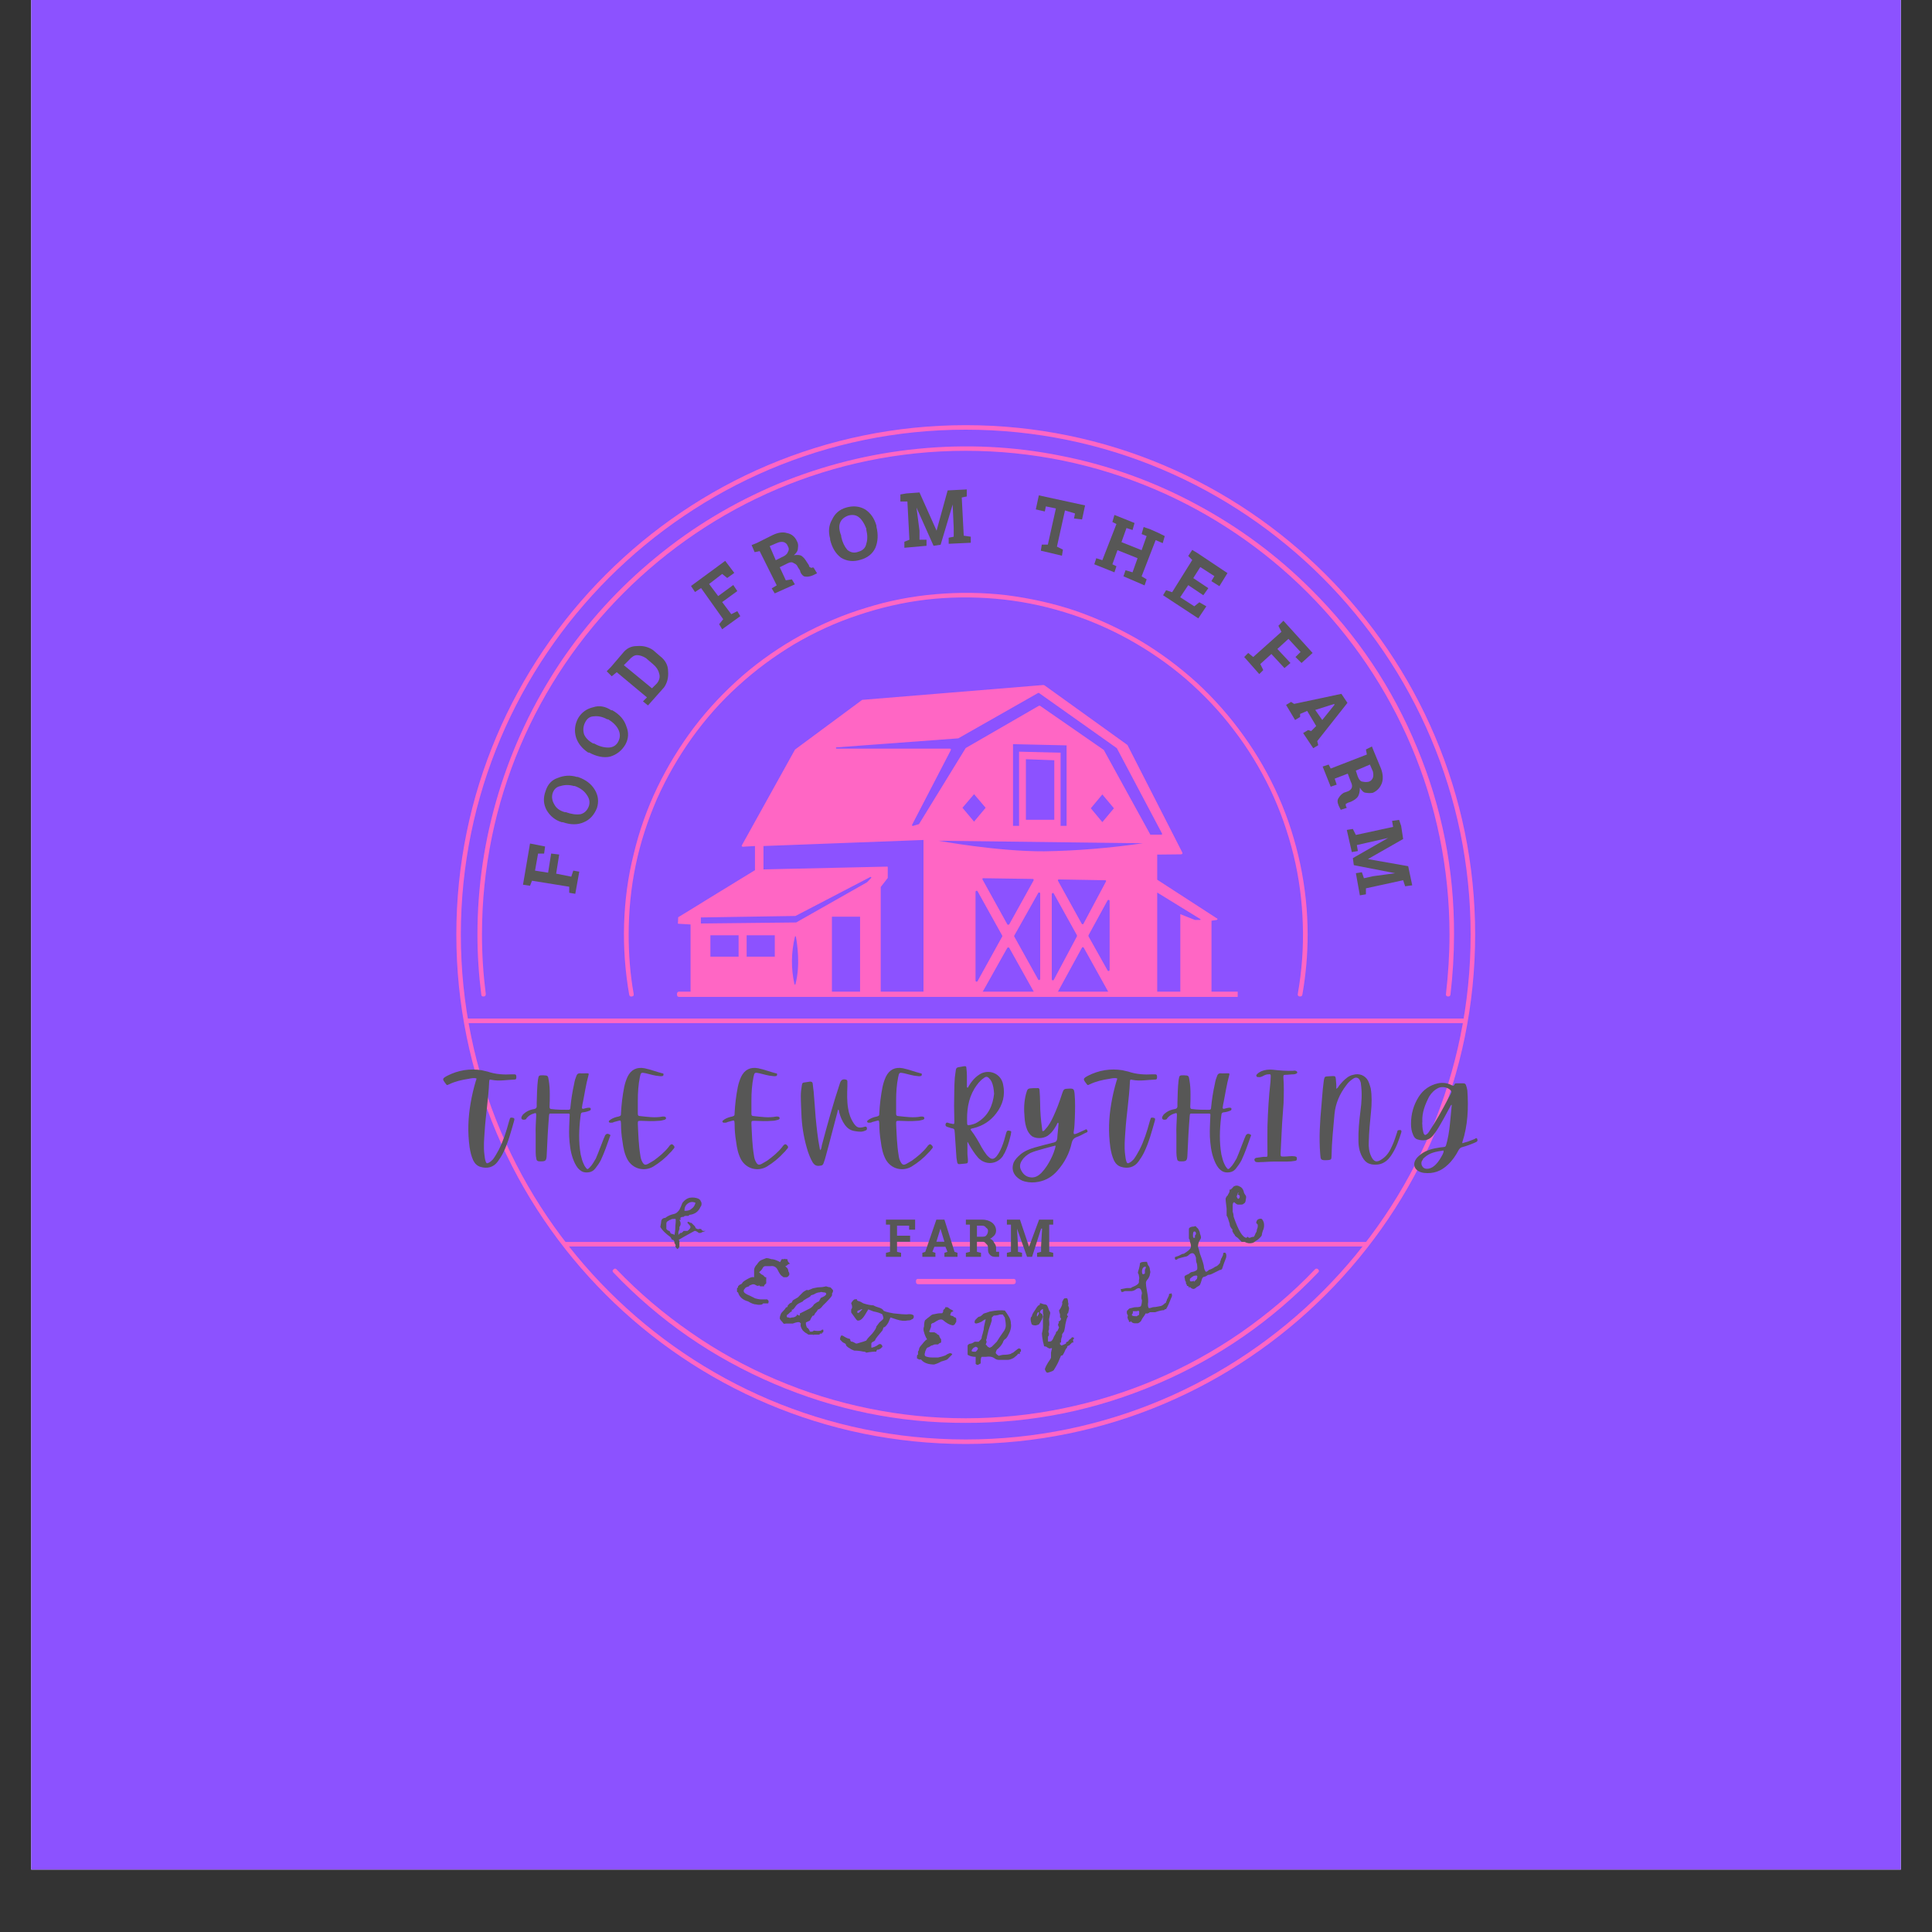 <svg xmlns="http://www.w3.org/2000/svg" xmlns:xlink="http://www.w3.org/1999/xlink" width="40" zoomAndPan="magnify" viewBox="0 0 30 30" height="40" preserveAspectRatio="xMidYMid meet" version="1.0"><rect x="0" y="0" width="30" height="30" fill="#333333" stroke="none"/><defs><g/><clipPath id="673ed68bfa"><path d="M 0.484 0 L 29.516 0 L 29.516 29.031 L 0.484 29.031 Z M 0.484 0 " clip-rule="nonzero"/></clipPath><clipPath id="10553c11ce"><path d="M 7.086 6.602 L 23 6.602 L 23 22.57 L 7.086 22.57 Z M 7.086 6.602 " clip-rule="nonzero"/></clipPath><clipPath id="e5f9c722d2"><path d="M 7.086 15 L 23 15 L 23 16 L 7.086 16 Z M 7.086 15 " clip-rule="nonzero"/></clipPath><clipPath id="41ca3f2ea0"><path d="M 7.086 6.602 L 23 6.602 L 23 22.57 L 7.086 22.57 Z M 7.086 6.602 " clip-rule="nonzero"/></clipPath><clipPath id="d1c6bf14e9"><path d="M 10.512 15 L 19.219 15 L 19.219 15.715 L 10.512 15.715 Z M 10.512 15 " clip-rule="nonzero"/></clipPath><clipPath id="4d1349ec66"><path d="M 10.512 10.633 L 19 10.633 L 19 15.715 L 10.512 15.715 Z M 10.512 10.633 " clip-rule="nonzero"/></clipPath></defs><g clip-path="url(#673ed68bfa)"><path fill="#ffffff" d="M 0.484 0 L 29.516 0 L 29.516 29.031 L 0.484 29.031 Z M 0.484 0 " fill-opacity="1" fill-rule="nonzero"/><path fill="#8c52ff" d="M 0.484 0 L 29.516 0 L 29.516 29.031 L 0.484 29.031 Z M 0.484 0 " fill-opacity="1" fill-rule="nonzero"/></g><path fill="#ff66c4" d="M 15.73 19.941 L 14.266 19.941 C 14.234 19.941 14.223 19.93 14.223 19.898 C 14.223 19.871 14.234 19.855 14.266 19.859 L 15.73 19.859 C 15.758 19.855 15.773 19.871 15.773 19.898 C 15.773 19.93 15.758 19.941 15.73 19.941 Z M 15.73 19.941 " fill-opacity="1" fill-rule="nonzero"/><g clip-path="url(#10553c11ce)"><path fill="#ff66c4" d="M 14.996 22.094 C 13.965 22.098 12.973 21.895 12.02 21.488 C 11.07 21.082 10.238 20.508 9.523 19.758 C 9.508 19.742 9.508 19.727 9.527 19.711 C 9.543 19.695 9.559 19.695 9.574 19.711 C 9.926 20.078 10.309 20.402 10.727 20.691 C 11.141 20.98 11.582 21.223 12.051 21.422 C 12.516 21.621 12.996 21.77 13.492 21.871 C 13.988 21.973 14.488 22.023 14.996 22.023 C 15.504 22.023 16.004 21.973 16.5 21.871 C 16.996 21.77 17.477 21.621 17.945 21.422 C 18.41 21.223 18.852 20.98 19.27 20.691 C 19.684 20.402 20.07 20.078 20.418 19.711 C 20.434 19.695 20.453 19.695 20.469 19.711 C 20.484 19.727 20.484 19.742 20.469 19.758 C 19.754 20.508 18.922 21.082 17.973 21.488 C 17.023 21.895 16.031 22.098 14.996 22.094 Z M 20.188 15.473 C 20.188 15.473 20.184 15.473 20.18 15.473 C 20.16 15.469 20.148 15.457 20.152 15.434 C 20.215 15.074 20.242 14.715 20.23 14.352 C 20.219 13.988 20.172 13.629 20.086 13.277 C 20 12.926 19.879 12.582 19.723 12.254 C 19.566 11.93 19.379 11.621 19.156 11.332 C 18.938 11.043 18.688 10.781 18.414 10.543 C 18.137 10.305 17.84 10.102 17.523 9.926 C 17.203 9.75 16.871 9.609 16.523 9.504 C 16.176 9.398 15.82 9.328 15.457 9.297 C 15.098 9.266 14.734 9.27 14.375 9.312 C 14.016 9.355 13.66 9.438 13.316 9.555 C 12.973 9.668 12.645 9.82 12.332 10.004 C 12.02 10.191 11.73 10.406 11.461 10.652 C 11.191 10.895 10.953 11.168 10.742 11.461 C 10.531 11.758 10.352 12.07 10.203 12.402 C 10.059 12.734 9.945 13.078 9.871 13.434 C 9.797 13.789 9.762 14.148 9.762 14.512 C 9.762 14.82 9.785 15.129 9.84 15.434 C 9.844 15.457 9.836 15.469 9.812 15.473 C 9.789 15.477 9.773 15.469 9.77 15.445 C 9.707 15.082 9.68 14.719 9.691 14.348 C 9.703 13.98 9.75 13.617 9.84 13.262 C 9.926 12.902 10.047 12.559 10.207 12.227 C 10.367 11.895 10.559 11.582 10.781 11.289 C 11.004 10.996 11.258 10.73 11.535 10.488 C 11.812 10.25 12.117 10.039 12.438 9.863 C 12.762 9.688 13.098 9.543 13.449 9.438 C 13.801 9.328 14.16 9.258 14.527 9.227 C 14.895 9.195 15.262 9.199 15.629 9.242 C 15.992 9.289 16.352 9.367 16.699 9.484 C 17.047 9.605 17.379 9.758 17.699 9.945 C 18.016 10.133 18.309 10.352 18.582 10.598 C 18.852 10.848 19.094 11.121 19.309 11.422 C 19.523 11.719 19.707 12.039 19.855 12.375 C 20.004 12.711 20.113 13.059 20.191 13.422 C 20.266 13.781 20.305 14.145 20.305 14.512 C 20.305 14.828 20.277 15.137 20.223 15.445 C 20.219 15.465 20.207 15.473 20.188 15.473 Z M 22.488 15.473 C 22.484 15.473 22.484 15.473 22.484 15.473 C 22.461 15.473 22.449 15.457 22.453 15.434 C 22.488 15.129 22.508 14.82 22.508 14.512 C 22.508 10.371 19.137 7 14.996 7 C 10.855 7 7.484 10.371 7.484 14.512 C 7.484 14.82 7.504 15.129 7.543 15.434 C 7.543 15.457 7.535 15.473 7.512 15.473 C 7.488 15.477 7.473 15.465 7.473 15.441 C 7.434 15.133 7.414 14.824 7.414 14.512 C 7.414 13.762 7.523 13.031 7.742 12.312 C 7.961 11.594 8.277 10.926 8.691 10.301 C 9.109 9.676 9.605 9.129 10.188 8.652 C 10.766 8.176 11.402 7.797 12.094 7.508 C 12.789 7.223 13.508 7.043 14.254 6.969 C 15 6.895 15.742 6.93 16.477 7.078 C 17.211 7.223 17.91 7.473 18.57 7.828 C 19.23 8.18 19.828 8.621 20.359 9.152 C 21.07 9.859 21.621 10.68 22.004 11.609 C 22.391 12.539 22.582 13.508 22.578 14.512 C 22.578 14.824 22.559 15.133 22.523 15.441 C 22.52 15.465 22.508 15.473 22.488 15.473 Z M 22.488 15.473 " fill-opacity="1" fill-rule="nonzero"/></g><g clip-path="url(#e5f9c722d2)"><path fill="#ff66c4" d="M 7.242 15.816 L 22.75 15.816 L 22.75 15.887 L 7.242 15.887 Z M 7.242 15.816 " fill-opacity="1" fill-rule="nonzero"/></g><path fill="#ff66c4" d="M 8.75 19.285 L 21.242 19.285 L 21.242 19.355 L 8.75 19.355 Z M 8.75 19.285 " fill-opacity="1" fill-rule="nonzero"/><g clip-path="url(#41ca3f2ea0)"><path fill="#ff66c4" d="M 14.996 22.422 C 10.637 22.422 7.086 18.875 7.086 14.512 C 7.086 10.152 10.637 6.602 14.996 6.602 C 19.359 6.602 22.906 10.152 22.906 14.512 C 22.906 18.875 19.359 22.422 14.996 22.422 Z M 14.996 6.672 C 10.676 6.672 7.156 10.191 7.156 14.512 C 7.156 18.836 10.676 22.352 14.996 22.352 C 19.32 22.352 22.836 18.836 22.836 14.512 C 22.836 10.191 19.32 6.672 14.996 6.672 Z M 14.996 6.672 " fill-opacity="1" fill-rule="nonzero"/></g><g fill="#575756" fill-opacity="1"><g transform="translate(7.065, 18.006)"><g><path d="M 0.324 -1.223 C 0.289 -1.105 0.262 -0.992 0.242 -0.871 C 0.203 -0.648 0.195 -0.422 0.227 -0.191 C 0.238 -0.121 0.254 -0.051 0.285 0.016 C 0.309 0.062 0.344 0.098 0.395 0.113 C 0.5 0.145 0.598 0.121 0.664 0.031 C 0.695 -0.012 0.727 -0.062 0.75 -0.109 C 0.828 -0.27 0.871 -0.438 0.918 -0.602 C 0.93 -0.641 0.918 -0.648 0.879 -0.652 C 0.863 -0.652 0.855 -0.648 0.852 -0.633 C 0.848 -0.617 0.84 -0.602 0.836 -0.582 C 0.797 -0.438 0.75 -0.289 0.68 -0.152 C 0.652 -0.102 0.625 -0.051 0.59 -0.004 C 0.57 0.016 0.551 0.035 0.527 0.047 C 0.5 0.062 0.488 0.062 0.477 0.031 C 0.465 -0.004 0.461 -0.043 0.457 -0.078 C 0.441 -0.199 0.453 -0.32 0.461 -0.441 C 0.477 -0.695 0.52 -0.949 0.531 -1.207 C 0.535 -1.246 0.535 -1.246 0.57 -1.238 C 0.688 -1.215 0.801 -1.238 0.914 -1.242 C 0.949 -1.242 0.953 -1.25 0.953 -1.289 C 0.949 -1.32 0.945 -1.324 0.91 -1.324 C 0.902 -1.324 0.895 -1.324 0.887 -1.324 C 0.758 -1.316 0.629 -1.324 0.504 -1.367 C 0.473 -1.375 0.445 -1.379 0.418 -1.387 C 0.227 -1.418 0.047 -1.387 -0.121 -1.301 C -0.199 -1.258 -0.199 -1.25 -0.148 -1.184 C -0.125 -1.152 -0.125 -1.152 -0.094 -1.168 C 0.004 -1.215 0.105 -1.238 0.211 -1.254 C 0.25 -1.262 0.289 -1.27 0.332 -1.262 C 0.336 -1.246 0.328 -1.234 0.324 -1.223 Z M 0.324 -1.223 "/></g></g></g><g fill="#575756" fill-opacity="1"><g transform="translate(8.068, 18.006)"><g><path d="M 0.25 -0.109 C 0.25 -0.074 0.254 -0.039 0.262 -0.004 C 0.266 0.016 0.277 0.023 0.301 0.027 C 0.41 0.031 0.418 0.023 0.422 -0.086 C 0.43 -0.285 0.441 -0.484 0.457 -0.68 C 0.461 -0.715 0.461 -0.715 0.496 -0.715 C 0.574 -0.715 0.656 -0.715 0.738 -0.715 C 0.777 -0.715 0.781 -0.715 0.777 -0.672 C 0.773 -0.566 0.766 -0.461 0.77 -0.355 C 0.777 -0.238 0.789 -0.125 0.828 -0.016 C 0.848 0.039 0.871 0.09 0.906 0.133 C 0.938 0.168 0.973 0.195 1.023 0.199 C 1.086 0.203 1.137 0.188 1.176 0.137 C 1.207 0.098 1.238 0.055 1.262 0.008 C 1.316 -0.109 1.359 -0.23 1.402 -0.355 C 1.406 -0.367 1.418 -0.379 1.402 -0.387 C 1.367 -0.41 1.34 -0.402 1.324 -0.367 C 1.32 -0.355 1.316 -0.344 1.309 -0.332 C 1.266 -0.227 1.23 -0.121 1.184 -0.016 C 1.156 0.031 1.129 0.082 1.09 0.121 C 1.059 0.156 1.047 0.156 1.023 0.117 C 1.012 0.105 1.004 0.086 0.996 0.07 C 0.973 0.023 0.961 -0.027 0.949 -0.078 C 0.914 -0.273 0.922 -0.473 0.945 -0.664 C 0.953 -0.734 0.953 -0.73 1.016 -0.738 C 1.039 -0.742 1.059 -0.75 1.082 -0.758 C 1.094 -0.762 1.109 -0.77 1.105 -0.789 C 1.102 -0.809 1.082 -0.805 1.066 -0.805 C 1.055 -0.805 1.047 -0.801 1.039 -0.801 C 1.023 -0.797 1.008 -0.793 0.992 -0.789 C 0.977 -0.785 0.965 -0.793 0.969 -0.812 C 0.973 -0.84 0.977 -0.867 0.984 -0.895 C 1.012 -1.031 1.031 -1.172 1.07 -1.309 C 1.078 -1.336 1.074 -1.34 1.047 -1.34 C 1.008 -1.34 0.969 -1.336 0.934 -1.34 C 0.906 -1.34 0.891 -1.324 0.883 -1.301 C 0.867 -1.262 0.855 -1.223 0.848 -1.18 C 0.82 -1.055 0.801 -0.934 0.789 -0.809 C 0.789 -0.789 0.785 -0.773 0.758 -0.773 C 0.672 -0.773 0.582 -0.773 0.492 -0.785 C 0.473 -0.785 0.465 -0.797 0.465 -0.82 C 0.469 -0.883 0.469 -0.949 0.469 -1.016 C 0.469 -1.09 0.465 -1.16 0.453 -1.23 C 0.441 -1.305 0.441 -1.305 0.367 -1.309 C 0.297 -1.309 0.297 -1.309 0.285 -1.238 C 0.27 -1.117 0.27 -1 0.266 -0.879 C 0.266 -0.863 0.266 -0.848 0.266 -0.828 C 0.266 -0.805 0.254 -0.789 0.227 -0.785 C 0.18 -0.777 0.133 -0.762 0.094 -0.734 C 0.074 -0.719 0.051 -0.703 0.039 -0.68 C 0.031 -0.664 0.02 -0.645 0.035 -0.629 C 0.047 -0.613 0.086 -0.617 0.102 -0.629 C 0.105 -0.637 0.109 -0.645 0.113 -0.648 C 0.141 -0.68 0.176 -0.703 0.219 -0.715 C 0.254 -0.727 0.258 -0.727 0.258 -0.684 C 0.254 -0.582 0.246 -0.488 0.25 -0.387 C 0.25 -0.293 0.25 -0.203 0.25 -0.109 Z M 0.25 -0.109 "/></g></g></g><g fill="#575756" fill-opacity="1"><g transform="translate(9.541, 18.006)"><g><path d="M 0.395 -1.281 C 0.41 -1.355 0.414 -1.355 0.488 -1.34 C 0.559 -1.324 0.625 -1.301 0.695 -1.297 C 0.711 -1.293 0.727 -1.293 0.746 -1.297 C 0.758 -1.301 0.762 -1.309 0.762 -1.324 C 0.762 -1.336 0.754 -1.34 0.742 -1.34 C 0.652 -1.363 0.562 -1.398 0.469 -1.418 C 0.348 -1.441 0.258 -1.398 0.203 -1.285 C 0.18 -1.234 0.164 -1.184 0.152 -1.129 C 0.125 -0.992 0.109 -0.859 0.102 -0.723 C 0.102 -0.68 0.098 -0.68 0.062 -0.668 C 0.02 -0.66 -0.016 -0.648 -0.055 -0.625 C -0.066 -0.613 -0.094 -0.605 -0.086 -0.586 C -0.078 -0.566 -0.055 -0.574 -0.031 -0.574 C -0.027 -0.574 -0.016 -0.578 -0.012 -0.582 C 0.008 -0.586 0.027 -0.594 0.047 -0.598 C 0.098 -0.613 0.098 -0.613 0.102 -0.559 C 0.102 -0.465 0.109 -0.375 0.125 -0.281 C 0.137 -0.184 0.156 -0.086 0.203 0 C 0.285 0.145 0.461 0.191 0.602 0.109 C 0.703 0.047 0.789 -0.023 0.867 -0.109 C 0.891 -0.129 0.906 -0.156 0.926 -0.176 C 0.934 -0.188 0.934 -0.199 0.926 -0.211 C 0.898 -0.246 0.883 -0.246 0.855 -0.215 C 0.852 -0.211 0.848 -0.203 0.844 -0.199 C 0.777 -0.113 0.695 -0.047 0.609 0.016 C 0.582 0.031 0.551 0.051 0.523 0.066 C 0.477 0.09 0.457 0.082 0.43 0.031 C 0.414 0 0.406 -0.031 0.402 -0.066 C 0.375 -0.227 0.371 -0.391 0.363 -0.555 C 0.363 -0.602 0.363 -0.602 0.414 -0.602 C 0.504 -0.598 0.594 -0.594 0.684 -0.602 C 0.715 -0.602 0.746 -0.609 0.773 -0.617 C 0.789 -0.621 0.805 -0.629 0.801 -0.648 C 0.797 -0.664 0.781 -0.668 0.766 -0.668 C 0.762 -0.668 0.754 -0.668 0.746 -0.668 C 0.629 -0.645 0.512 -0.664 0.395 -0.676 C 0.371 -0.676 0.363 -0.688 0.363 -0.711 C 0.363 -0.777 0.363 -0.848 0.363 -0.918 C 0.363 -1.039 0.371 -1.164 0.395 -1.281 Z M 0.395 -1.281 "/></g></g></g><g fill="#575756" fill-opacity="1"><g transform="translate(10.586, 18.006)"><g/></g></g><g fill="#575756" fill-opacity="1"><g transform="translate(11.305, 18.006)"><g><path d="M 0.395 -1.281 C 0.41 -1.355 0.414 -1.355 0.488 -1.34 C 0.559 -1.324 0.625 -1.301 0.695 -1.297 C 0.711 -1.293 0.727 -1.293 0.746 -1.297 C 0.758 -1.301 0.762 -1.309 0.762 -1.324 C 0.762 -1.336 0.754 -1.34 0.742 -1.34 C 0.652 -1.363 0.562 -1.398 0.469 -1.418 C 0.348 -1.441 0.258 -1.398 0.203 -1.285 C 0.18 -1.234 0.164 -1.184 0.152 -1.129 C 0.125 -0.992 0.109 -0.859 0.102 -0.723 C 0.102 -0.68 0.098 -0.68 0.062 -0.668 C 0.02 -0.66 -0.016 -0.648 -0.055 -0.625 C -0.066 -0.613 -0.094 -0.605 -0.086 -0.586 C -0.078 -0.566 -0.055 -0.574 -0.031 -0.574 C -0.027 -0.574 -0.016 -0.578 -0.012 -0.582 C 0.008 -0.586 0.027 -0.594 0.047 -0.598 C 0.098 -0.613 0.098 -0.613 0.102 -0.559 C 0.102 -0.465 0.109 -0.375 0.125 -0.281 C 0.137 -0.184 0.156 -0.086 0.203 0 C 0.285 0.145 0.461 0.191 0.602 0.109 C 0.703 0.047 0.789 -0.023 0.867 -0.109 C 0.891 -0.129 0.906 -0.156 0.926 -0.176 C 0.934 -0.188 0.934 -0.199 0.926 -0.211 C 0.898 -0.246 0.883 -0.246 0.855 -0.215 C 0.852 -0.211 0.848 -0.203 0.844 -0.199 C 0.777 -0.113 0.695 -0.047 0.609 0.016 C 0.582 0.031 0.551 0.051 0.523 0.066 C 0.477 0.09 0.457 0.082 0.43 0.031 C 0.414 0 0.406 -0.031 0.402 -0.066 C 0.375 -0.227 0.371 -0.391 0.363 -0.555 C 0.363 -0.602 0.363 -0.602 0.414 -0.602 C 0.504 -0.598 0.594 -0.594 0.684 -0.602 C 0.715 -0.602 0.746 -0.609 0.773 -0.617 C 0.789 -0.621 0.805 -0.629 0.801 -0.648 C 0.797 -0.664 0.781 -0.668 0.766 -0.668 C 0.762 -0.668 0.754 -0.668 0.746 -0.668 C 0.629 -0.645 0.512 -0.664 0.395 -0.676 C 0.371 -0.676 0.363 -0.688 0.363 -0.711 C 0.363 -0.777 0.363 -0.848 0.363 -0.918 C 0.363 -1.039 0.371 -1.164 0.395 -1.281 Z M 0.395 -1.281 "/></g></g></g><g fill="#575756" fill-opacity="1"><g transform="translate(12.349, 18.006)"><g><path d="M 0.379 -0.176 C 0.348 -0.336 0.332 -0.496 0.316 -0.66 C 0.305 -0.793 0.297 -0.926 0.285 -1.059 C 0.281 -1.102 0.273 -1.141 0.27 -1.184 C 0.266 -1.203 0.254 -1.211 0.23 -1.211 C 0.203 -1.207 0.18 -1.203 0.152 -1.199 C 0.113 -1.195 0.109 -1.191 0.102 -1.152 C 0.094 -1.102 0.086 -1.047 0.086 -0.992 C 0.086 -0.879 0.094 -0.766 0.098 -0.652 C 0.109 -0.473 0.141 -0.301 0.195 -0.129 C 0.215 -0.07 0.238 -0.012 0.27 0.043 C 0.301 0.09 0.332 0.105 0.391 0.094 C 0.418 0.094 0.434 0.078 0.441 0.051 C 0.453 0.016 0.465 -0.016 0.473 -0.051 C 0.535 -0.273 0.59 -0.5 0.652 -0.727 C 0.656 -0.742 0.66 -0.758 0.664 -0.777 C 0.68 -0.77 0.68 -0.754 0.68 -0.742 C 0.699 -0.668 0.727 -0.598 0.773 -0.535 C 0.809 -0.488 0.852 -0.457 0.91 -0.445 C 0.938 -0.441 0.969 -0.434 0.996 -0.434 C 1.031 -0.43 1.062 -0.438 1.094 -0.453 C 1.105 -0.457 1.113 -0.465 1.113 -0.477 C 1.113 -0.504 1.105 -0.52 1.07 -0.508 C 0.988 -0.484 0.953 -0.496 0.906 -0.566 C 0.859 -0.637 0.832 -0.715 0.82 -0.797 C 0.801 -0.91 0.805 -1.023 0.809 -1.137 C 0.809 -1.16 0.809 -1.184 0.809 -1.211 C 0.809 -1.227 0.805 -1.238 0.785 -1.242 C 0.742 -1.254 0.711 -1.238 0.695 -1.191 C 0.59 -0.875 0.5 -0.551 0.414 -0.227 C 0.41 -0.199 0.406 -0.172 0.391 -0.145 C 0.383 -0.16 0.379 -0.168 0.379 -0.176 Z M 0.379 -0.176 "/></g></g></g><g fill="#575756" fill-opacity="1"><g transform="translate(13.552, 18.006)"><g><path d="M 0.395 -1.281 C 0.41 -1.355 0.414 -1.355 0.488 -1.34 C 0.559 -1.324 0.625 -1.301 0.695 -1.297 C 0.711 -1.293 0.727 -1.293 0.746 -1.297 C 0.758 -1.301 0.762 -1.309 0.762 -1.324 C 0.762 -1.336 0.754 -1.34 0.742 -1.34 C 0.652 -1.363 0.562 -1.398 0.469 -1.418 C 0.348 -1.441 0.258 -1.398 0.203 -1.285 C 0.18 -1.234 0.164 -1.184 0.152 -1.129 C 0.125 -0.992 0.109 -0.859 0.102 -0.723 C 0.102 -0.68 0.098 -0.68 0.062 -0.668 C 0.02 -0.66 -0.016 -0.648 -0.055 -0.625 C -0.066 -0.613 -0.094 -0.605 -0.086 -0.586 C -0.078 -0.566 -0.055 -0.574 -0.031 -0.574 C -0.027 -0.574 -0.016 -0.578 -0.012 -0.582 C 0.008 -0.586 0.027 -0.594 0.047 -0.598 C 0.098 -0.613 0.098 -0.613 0.102 -0.559 C 0.102 -0.465 0.109 -0.375 0.125 -0.281 C 0.137 -0.184 0.156 -0.086 0.203 0 C 0.285 0.145 0.461 0.191 0.602 0.109 C 0.703 0.047 0.789 -0.023 0.867 -0.109 C 0.891 -0.129 0.906 -0.156 0.926 -0.176 C 0.934 -0.188 0.934 -0.199 0.926 -0.211 C 0.898 -0.246 0.883 -0.246 0.855 -0.215 C 0.852 -0.211 0.848 -0.203 0.844 -0.199 C 0.777 -0.113 0.695 -0.047 0.609 0.016 C 0.582 0.031 0.551 0.051 0.523 0.066 C 0.477 0.09 0.457 0.082 0.43 0.031 C 0.414 0 0.406 -0.031 0.402 -0.066 C 0.375 -0.227 0.371 -0.391 0.363 -0.555 C 0.363 -0.602 0.363 -0.602 0.414 -0.602 C 0.504 -0.598 0.594 -0.594 0.684 -0.602 C 0.715 -0.602 0.746 -0.609 0.773 -0.617 C 0.789 -0.621 0.805 -0.629 0.801 -0.648 C 0.797 -0.664 0.781 -0.668 0.766 -0.668 C 0.762 -0.668 0.754 -0.668 0.746 -0.668 C 0.629 -0.645 0.512 -0.664 0.395 -0.676 C 0.371 -0.676 0.363 -0.688 0.363 -0.711 C 0.363 -0.777 0.363 -0.848 0.363 -0.918 C 0.363 -1.039 0.371 -1.164 0.395 -1.281 Z M 0.395 -1.281 "/></g></g></g><g fill="#575756" fill-opacity="1"><g transform="translate(14.596, 18.006)"><g><path d="M 0.418 -1.121 C 0.418 -1.18 0.418 -1.238 0.418 -1.301 C 0.418 -1.34 0.414 -1.383 0.41 -1.422 C 0.41 -1.449 0.398 -1.453 0.371 -1.449 C 0.344 -1.445 0.316 -1.438 0.285 -1.434 C 0.262 -1.43 0.25 -1.418 0.246 -1.391 C 0.242 -1.352 0.234 -1.312 0.23 -1.27 C 0.219 -1.125 0.223 -0.977 0.219 -0.836 C 0.219 -0.754 0.223 -0.676 0.223 -0.598 C 0.223 -0.547 0.223 -0.547 0.172 -0.559 C 0.152 -0.562 0.137 -0.566 0.117 -0.574 C 0.109 -0.574 0.098 -0.574 0.094 -0.566 C 0.078 -0.539 0.086 -0.516 0.113 -0.508 C 0.141 -0.5 0.168 -0.488 0.195 -0.484 C 0.219 -0.48 0.227 -0.465 0.227 -0.441 C 0.227 -0.434 0.23 -0.422 0.23 -0.41 C 0.238 -0.293 0.246 -0.172 0.254 -0.055 C 0.254 -0.027 0.262 0.004 0.266 0.035 C 0.27 0.062 0.281 0.074 0.309 0.07 C 0.336 0.066 0.363 0.066 0.391 0.062 C 0.426 0.059 0.434 0.055 0.434 0.016 C 0.434 -0.023 0.426 -0.062 0.426 -0.102 C 0.426 -0.156 0.426 -0.215 0.426 -0.277 C 0.438 -0.262 0.445 -0.25 0.449 -0.238 C 0.492 -0.164 0.535 -0.094 0.594 -0.027 C 0.707 0.09 0.883 0.078 0.977 -0.055 C 0.984 -0.07 0.992 -0.086 1.004 -0.102 C 1.043 -0.18 1.07 -0.262 1.09 -0.348 C 1.098 -0.371 1.102 -0.398 1.105 -0.422 C 1.109 -0.438 1.105 -0.441 1.09 -0.445 C 1.047 -0.457 1.039 -0.449 1.027 -0.41 C 1.008 -0.336 0.988 -0.266 0.961 -0.199 C 0.938 -0.145 0.914 -0.094 0.875 -0.047 C 0.832 0 0.797 0 0.75 -0.047 C 0.742 -0.051 0.738 -0.062 0.73 -0.066 C 0.699 -0.105 0.672 -0.148 0.648 -0.188 C 0.598 -0.281 0.547 -0.371 0.484 -0.453 C 0.48 -0.457 0.473 -0.465 0.477 -0.473 C 0.488 -0.484 0.504 -0.484 0.52 -0.488 C 0.664 -0.523 0.781 -0.598 0.871 -0.715 C 0.977 -0.852 1.016 -1 0.98 -1.168 C 0.949 -1.324 0.789 -1.402 0.645 -1.34 C 0.598 -1.316 0.559 -1.285 0.523 -1.246 C 0.488 -1.207 0.457 -1.164 0.434 -1.117 C 0.426 -1.121 0.422 -1.121 0.418 -1.121 Z M 0.586 -0.582 C 0.547 -0.555 0.5 -0.543 0.453 -0.535 C 0.434 -0.531 0.422 -0.535 0.422 -0.559 C 0.414 -0.75 0.434 -0.934 0.535 -1.102 C 0.574 -1.164 0.617 -1.223 0.68 -1.266 C 0.715 -1.293 0.738 -1.293 0.77 -1.254 C 0.785 -1.242 0.789 -1.227 0.801 -1.211 C 0.828 -1.152 0.836 -1.09 0.84 -1.02 C 0.82 -0.844 0.754 -0.684 0.586 -0.582 Z M 0.586 -0.582 "/></g></g></g><g fill="#575756" fill-opacity="1"><g transform="translate(15.772, 18.006)"><g><path d="M 0.902 -0.441 C 0.914 -0.508 0.914 -0.578 0.918 -0.645 C 0.922 -0.773 0.926 -0.898 0.914 -1.023 C 0.906 -1.098 0.898 -1.105 0.824 -1.102 C 0.746 -1.098 0.746 -1.098 0.719 -1.02 C 0.68 -0.898 0.637 -0.781 0.582 -0.664 C 0.551 -0.598 0.516 -0.531 0.465 -0.477 C 0.453 -0.461 0.441 -0.445 0.422 -0.441 C 0.422 -0.441 0.418 -0.445 0.414 -0.445 C 0.414 -0.457 0.41 -0.465 0.41 -0.477 C 0.391 -0.609 0.379 -0.742 0.379 -0.879 C 0.379 -0.941 0.375 -1.004 0.371 -1.062 C 0.371 -1.109 0.363 -1.113 0.316 -1.109 C 0.305 -1.109 0.289 -1.109 0.273 -1.109 C 0.184 -1.105 0.184 -1.105 0.16 -1.02 C 0.129 -0.902 0.125 -0.781 0.137 -0.66 C 0.141 -0.59 0.152 -0.523 0.18 -0.457 C 0.199 -0.418 0.223 -0.383 0.258 -0.359 C 0.336 -0.316 0.457 -0.328 0.523 -0.391 C 0.57 -0.43 0.602 -0.48 0.633 -0.535 C 0.641 -0.551 0.645 -0.566 0.656 -0.574 C 0.668 -0.566 0.664 -0.555 0.664 -0.547 C 0.66 -0.473 0.648 -0.398 0.645 -0.328 C 0.641 -0.293 0.625 -0.273 0.594 -0.266 C 0.492 -0.242 0.395 -0.215 0.297 -0.188 C 0.215 -0.164 0.133 -0.133 0.066 -0.074 C 0.027 -0.039 -0.008 -0.004 -0.031 0.043 C -0.062 0.125 -0.051 0.199 0.008 0.262 C 0.047 0.301 0.09 0.328 0.141 0.34 C 0.215 0.359 0.285 0.359 0.359 0.344 C 0.477 0.32 0.57 0.262 0.648 0.172 C 0.758 0.047 0.836 -0.098 0.871 -0.266 C 0.883 -0.309 0.902 -0.332 0.941 -0.348 C 0.988 -0.363 1.031 -0.387 1.074 -0.41 C 1.086 -0.414 1.094 -0.418 1.102 -0.422 C 1.121 -0.43 1.117 -0.445 1.109 -0.457 C 1.102 -0.473 1.09 -0.473 1.082 -0.465 C 1.043 -0.449 1.008 -0.43 0.969 -0.414 C 0.949 -0.406 0.93 -0.395 0.906 -0.395 C 0.898 -0.41 0.898 -0.426 0.902 -0.441 Z M 0.547 -0.012 C 0.508 0.066 0.461 0.141 0.398 0.207 C 0.355 0.25 0.305 0.281 0.242 0.277 C 0.172 0.273 0.121 0.234 0.09 0.176 C 0.055 0.121 0.062 0.062 0.098 0.012 C 0.129 -0.039 0.176 -0.074 0.227 -0.102 C 0.254 -0.113 0.281 -0.125 0.309 -0.133 C 0.402 -0.16 0.496 -0.188 0.59 -0.211 C 0.598 -0.215 0.605 -0.215 0.621 -0.215 C 0.605 -0.141 0.578 -0.074 0.547 -0.012 Z M 0.547 -0.012 "/></g></g></g><g fill="#575756" fill-opacity="1"><g transform="translate(17.014, 18.006)"><g><path d="M 0.324 -1.223 C 0.289 -1.105 0.262 -0.992 0.242 -0.871 C 0.203 -0.648 0.195 -0.422 0.227 -0.191 C 0.238 -0.121 0.254 -0.051 0.285 0.016 C 0.309 0.062 0.344 0.098 0.395 0.113 C 0.5 0.145 0.598 0.121 0.664 0.031 C 0.695 -0.012 0.727 -0.062 0.75 -0.109 C 0.828 -0.27 0.871 -0.438 0.918 -0.602 C 0.93 -0.641 0.918 -0.648 0.879 -0.652 C 0.863 -0.652 0.855 -0.648 0.852 -0.633 C 0.848 -0.617 0.84 -0.602 0.836 -0.582 C 0.797 -0.438 0.75 -0.289 0.68 -0.152 C 0.652 -0.102 0.625 -0.051 0.59 -0.004 C 0.57 0.016 0.551 0.035 0.527 0.047 C 0.5 0.062 0.488 0.062 0.477 0.031 C 0.465 -0.004 0.461 -0.043 0.457 -0.078 C 0.441 -0.199 0.453 -0.32 0.461 -0.441 C 0.477 -0.695 0.52 -0.949 0.531 -1.207 C 0.535 -1.246 0.535 -1.246 0.57 -1.238 C 0.688 -1.215 0.801 -1.238 0.914 -1.242 C 0.949 -1.242 0.953 -1.25 0.953 -1.289 C 0.949 -1.32 0.945 -1.324 0.91 -1.324 C 0.902 -1.324 0.895 -1.324 0.887 -1.324 C 0.758 -1.316 0.629 -1.324 0.504 -1.367 C 0.473 -1.375 0.445 -1.379 0.418 -1.387 C 0.227 -1.418 0.047 -1.387 -0.121 -1.301 C -0.199 -1.258 -0.199 -1.25 -0.148 -1.184 C -0.125 -1.152 -0.125 -1.152 -0.094 -1.168 C 0.004 -1.215 0.105 -1.238 0.211 -1.254 C 0.25 -1.262 0.289 -1.27 0.332 -1.262 C 0.336 -1.246 0.328 -1.234 0.324 -1.223 Z M 0.324 -1.223 "/></g></g></g><g fill="#575756" fill-opacity="1"><g transform="translate(18.017, 18.006)"><g><path d="M 0.25 -0.109 C 0.25 -0.074 0.254 -0.039 0.262 -0.004 C 0.266 0.016 0.277 0.023 0.301 0.027 C 0.41 0.031 0.418 0.023 0.422 -0.086 C 0.43 -0.285 0.441 -0.484 0.457 -0.68 C 0.461 -0.715 0.461 -0.715 0.496 -0.715 C 0.574 -0.715 0.656 -0.715 0.738 -0.715 C 0.777 -0.715 0.781 -0.715 0.777 -0.672 C 0.773 -0.566 0.766 -0.461 0.77 -0.355 C 0.777 -0.238 0.789 -0.125 0.828 -0.016 C 0.848 0.039 0.871 0.09 0.906 0.133 C 0.938 0.168 0.973 0.195 1.023 0.199 C 1.086 0.203 1.137 0.188 1.176 0.137 C 1.207 0.098 1.238 0.055 1.262 0.008 C 1.316 -0.109 1.359 -0.23 1.402 -0.355 C 1.406 -0.367 1.418 -0.379 1.402 -0.387 C 1.367 -0.41 1.34 -0.402 1.324 -0.367 C 1.32 -0.355 1.316 -0.344 1.309 -0.332 C 1.266 -0.227 1.23 -0.121 1.184 -0.016 C 1.156 0.031 1.129 0.082 1.09 0.121 C 1.059 0.156 1.047 0.156 1.023 0.117 C 1.012 0.105 1.004 0.086 0.996 0.07 C 0.973 0.023 0.961 -0.027 0.949 -0.078 C 0.914 -0.273 0.922 -0.473 0.945 -0.664 C 0.953 -0.734 0.953 -0.73 1.016 -0.738 C 1.039 -0.742 1.059 -0.75 1.082 -0.758 C 1.094 -0.762 1.109 -0.77 1.105 -0.789 C 1.102 -0.809 1.082 -0.805 1.066 -0.805 C 1.055 -0.805 1.047 -0.801 1.039 -0.801 C 1.023 -0.797 1.008 -0.793 0.992 -0.789 C 0.977 -0.785 0.965 -0.793 0.969 -0.812 C 0.973 -0.84 0.977 -0.867 0.984 -0.895 C 1.012 -1.031 1.031 -1.172 1.07 -1.309 C 1.078 -1.336 1.074 -1.34 1.047 -1.34 C 1.008 -1.34 0.969 -1.336 0.934 -1.34 C 0.906 -1.34 0.891 -1.324 0.883 -1.301 C 0.867 -1.262 0.855 -1.223 0.848 -1.18 C 0.82 -1.055 0.801 -0.934 0.789 -0.809 C 0.789 -0.789 0.785 -0.773 0.758 -0.773 C 0.672 -0.773 0.582 -0.773 0.492 -0.785 C 0.473 -0.785 0.465 -0.797 0.465 -0.82 C 0.469 -0.883 0.469 -0.949 0.469 -1.016 C 0.469 -1.09 0.465 -1.16 0.453 -1.23 C 0.441 -1.305 0.441 -1.305 0.367 -1.309 C 0.297 -1.309 0.297 -1.309 0.285 -1.238 C 0.27 -1.117 0.27 -1 0.266 -0.879 C 0.266 -0.863 0.266 -0.848 0.266 -0.828 C 0.266 -0.805 0.254 -0.789 0.227 -0.785 C 0.18 -0.777 0.133 -0.762 0.094 -0.734 C 0.074 -0.719 0.051 -0.703 0.039 -0.68 C 0.031 -0.664 0.02 -0.645 0.035 -0.629 C 0.047 -0.613 0.086 -0.617 0.102 -0.629 C 0.105 -0.637 0.109 -0.645 0.113 -0.648 C 0.141 -0.68 0.176 -0.703 0.219 -0.715 C 0.254 -0.727 0.258 -0.727 0.258 -0.684 C 0.254 -0.582 0.246 -0.488 0.25 -0.387 C 0.25 -0.293 0.25 -0.203 0.25 -0.109 Z M 0.25 -0.109 "/></g></g></g><g fill="#575756" fill-opacity="1"><g transform="translate(19.49, 18.006)"><g><path d="M 0.488 0.031 C 0.535 0.031 0.574 0.027 0.617 0.02 C 0.645 0.016 0.648 0.008 0.648 -0.02 C 0.648 -0.043 0.633 -0.047 0.613 -0.051 C 0.559 -0.059 0.504 -0.047 0.449 -0.047 C 0.395 -0.047 0.395 -0.047 0.395 -0.098 C 0.402 -0.25 0.41 -0.402 0.418 -0.555 C 0.426 -0.66 0.434 -0.766 0.441 -0.875 C 0.445 -1.008 0.449 -1.145 0.438 -1.281 C 0.438 -1.309 0.441 -1.316 0.469 -1.316 C 0.512 -1.316 0.555 -1.324 0.598 -1.324 C 0.613 -1.324 0.625 -1.328 0.641 -1.336 C 0.656 -1.344 0.66 -1.355 0.645 -1.371 C 0.629 -1.383 0.609 -1.383 0.59 -1.379 C 0.488 -1.375 0.379 -1.383 0.277 -1.395 C 0.215 -1.402 0.152 -1.395 0.094 -1.371 C 0.07 -1.359 0.051 -1.348 0.031 -1.328 C 0.023 -1.32 0.012 -1.309 0.02 -1.297 C 0.023 -1.281 0.039 -1.281 0.051 -1.281 C 0.074 -1.277 0.094 -1.285 0.113 -1.293 C 0.141 -1.309 0.172 -1.324 0.203 -1.324 C 0.238 -1.328 0.242 -1.324 0.242 -1.293 C 0.242 -1.262 0.238 -1.234 0.238 -1.207 C 0.211 -0.977 0.199 -0.75 0.191 -0.52 C 0.188 -0.379 0.191 -0.238 0.191 -0.098 C 0.191 -0.09 0.191 -0.078 0.191 -0.066 C 0.191 -0.051 0.188 -0.043 0.172 -0.043 C 0.156 -0.043 0.145 -0.043 0.129 -0.043 C 0.094 -0.039 0.051 -0.031 0.016 -0.027 C 0 -0.023 -0.012 -0.012 -0.012 0.004 C -0.008 0.023 0 0.035 0.02 0.039 C 0.039 0.039 0.059 0.043 0.078 0.039 C 0.145 0.039 0.211 0.031 0.281 0.031 C 0.348 0.031 0.422 0.031 0.488 0.031 Z M 0.488 0.031 "/></g></g></g><g fill="#575756" fill-opacity="1"><g transform="translate(20.406, 18.006)"><g><path d="M 0.344 -1.164 C 0.34 -1.195 0.34 -1.227 0.336 -1.258 C 0.332 -1.293 0.324 -1.297 0.289 -1.297 C 0.266 -1.297 0.242 -1.293 0.219 -1.293 C 0.164 -1.289 0.164 -1.289 0.152 -1.238 C 0.148 -1.219 0.148 -1.203 0.145 -1.184 C 0.129 -1.07 0.125 -0.953 0.113 -0.836 C 0.09 -0.59 0.074 -0.34 0.094 -0.09 C 0.102 0 0.094 0.016 0.215 0.008 C 0.262 0.004 0.27 -0.004 0.27 -0.051 C 0.273 -0.27 0.297 -0.488 0.316 -0.707 C 0.332 -0.875 0.398 -1.023 0.5 -1.156 C 0.527 -1.195 0.562 -1.227 0.602 -1.254 C 0.652 -1.289 0.695 -1.273 0.715 -1.219 C 0.723 -1.203 0.727 -1.188 0.727 -1.168 C 0.746 -1.031 0.738 -0.891 0.719 -0.754 C 0.699 -0.598 0.684 -0.445 0.688 -0.289 C 0.688 -0.188 0.711 -0.09 0.77 -0.004 C 0.801 0.039 0.836 0.062 0.891 0.074 C 0.988 0.09 1.074 0.07 1.148 -0.004 C 1.172 -0.031 1.195 -0.059 1.215 -0.094 C 1.277 -0.191 1.316 -0.305 1.352 -0.418 C 1.363 -0.453 1.348 -0.465 1.312 -0.457 C 1.293 -0.457 1.293 -0.441 1.289 -0.426 C 1.266 -0.359 1.246 -0.289 1.215 -0.223 C 1.18 -0.141 1.137 -0.062 1.055 -0.008 C 0.973 0.051 0.926 0.039 0.883 -0.055 C 0.852 -0.125 0.844 -0.199 0.848 -0.273 C 0.852 -0.43 0.867 -0.586 0.883 -0.742 C 0.895 -0.863 0.898 -0.984 0.879 -1.105 C 0.867 -1.148 0.855 -1.188 0.836 -1.227 C 0.789 -1.309 0.699 -1.344 0.605 -1.316 C 0.57 -1.309 0.539 -1.293 0.512 -1.273 C 0.465 -1.238 0.426 -1.195 0.387 -1.148 C 0.379 -1.133 0.371 -1.117 0.344 -1.098 C 0.344 -1.125 0.344 -1.145 0.344 -1.164 Z M 0.344 -1.164 "/></g></g></g><g fill="#575756" fill-opacity="1"><g transform="translate(21.824, 18.006)"><g><path d="M 0.883 -0.27 C 0.969 -0.531 0.98 -0.801 0.961 -1.074 C 0.957 -1.102 0.949 -1.129 0.941 -1.152 C 0.934 -1.176 0.922 -1.184 0.898 -1.184 C 0.863 -1.184 0.828 -1.184 0.793 -1.184 C 0.781 -1.184 0.766 -1.184 0.762 -1.168 C 0.75 -1.137 0.734 -1.148 0.715 -1.156 C 0.648 -1.191 0.578 -1.199 0.504 -1.184 C 0.379 -1.156 0.277 -1.086 0.207 -0.977 C 0.125 -0.848 0.086 -0.707 0.086 -0.555 C 0.086 -0.496 0.094 -0.438 0.121 -0.379 C 0.133 -0.348 0.156 -0.32 0.191 -0.312 C 0.277 -0.285 0.363 -0.297 0.426 -0.371 C 0.457 -0.41 0.484 -0.449 0.508 -0.488 C 0.574 -0.598 0.633 -0.707 0.691 -0.816 C 0.699 -0.828 0.699 -0.844 0.719 -0.852 C 0.711 -0.777 0.707 -0.711 0.699 -0.641 C 0.688 -0.52 0.676 -0.402 0.648 -0.289 C 0.617 -0.18 0.641 -0.203 0.535 -0.188 C 0.426 -0.172 0.324 -0.148 0.238 -0.082 C 0.203 -0.055 0.172 -0.027 0.152 0.012 C 0.117 0.078 0.141 0.145 0.203 0.18 C 0.23 0.195 0.258 0.203 0.289 0.207 C 0.434 0.223 0.555 0.18 0.66 0.078 C 0.727 0.016 0.781 -0.062 0.824 -0.145 C 0.84 -0.172 0.855 -0.188 0.887 -0.195 C 0.949 -0.211 1.008 -0.234 1.066 -0.258 C 1.082 -0.266 1.094 -0.27 1.105 -0.277 C 1.121 -0.285 1.121 -0.305 1.113 -0.324 C 1.102 -0.34 1.09 -0.332 1.082 -0.324 C 1.074 -0.32 1.066 -0.316 1.055 -0.312 C 1 -0.289 0.945 -0.27 0.883 -0.254 C 0.883 -0.266 0.883 -0.27 0.883 -0.27 Z M 0.367 -0.977 C 0.402 -1.035 0.449 -1.082 0.512 -1.113 C 0.574 -1.141 0.664 -1.121 0.707 -1.07 C 0.719 -1.055 0.711 -1.043 0.707 -1.031 C 0.695 -1.004 0.68 -0.977 0.664 -0.949 C 0.574 -0.773 0.477 -0.602 0.371 -0.441 C 0.359 -0.422 0.348 -0.406 0.332 -0.395 C 0.309 -0.375 0.293 -0.379 0.281 -0.41 C 0.27 -0.453 0.262 -0.496 0.262 -0.543 C 0.258 -0.559 0.262 -0.574 0.262 -0.586 C 0.254 -0.73 0.305 -0.855 0.367 -0.977 Z M 0.578 -0.082 C 0.547 -0.023 0.516 0.031 0.469 0.078 C 0.438 0.109 0.402 0.133 0.359 0.141 C 0.316 0.148 0.281 0.137 0.262 0.105 C 0.238 0.066 0.246 0.031 0.27 0 C 0.273 -0.012 0.281 -0.02 0.289 -0.027 C 0.375 -0.109 0.48 -0.125 0.59 -0.141 C 0.598 -0.113 0.582 -0.098 0.578 -0.082 Z M 0.578 -0.082 "/></g></g></g><g fill="#575756" fill-opacity="1"><g transform="translate(13.726, 19.516)"><g><path d="M 0.031 -0.062 L 0.094 -0.078 L 0.094 -0.5 L 0.031 -0.5 L 0.031 -0.578 L 0.484 -0.578 L 0.484 -0.422 L 0.391 -0.422 L 0.391 -0.484 L 0.203 -0.484 L 0.203 -0.328 L 0.406 -0.328 L 0.406 -0.234 L 0.203 -0.234 L 0.203 -0.078 L 0.266 -0.062 L 0.266 0 L 0.031 0 Z M 0.031 -0.062 "/></g></g></g><g fill="#575756" fill-opacity="1"><g transform="translate(14.306, 19.516)"><g><path d="M 0.016 -0.062 L 0.062 -0.078 L 0.234 -0.578 L 0.359 -0.578 L 0.516 -0.078 L 0.562 -0.062 L 0.562 0 L 0.359 0 L 0.359 -0.062 L 0.406 -0.078 L 0.375 -0.156 L 0.203 -0.156 L 0.172 -0.078 L 0.219 -0.062 L 0.219 0 L 0.016 0 Z M 0.234 -0.234 L 0.359 -0.234 L 0.297 -0.438 Z M 0.234 -0.234 "/></g></g></g><g fill="#575756" fill-opacity="1"><g transform="translate(14.967, 19.516)"><g><path d="M 0.281 -0.578 C 0.344 -0.578 0.395 -0.562 0.438 -0.531 C 0.477 -0.5 0.5 -0.457 0.5 -0.406 C 0.5 -0.375 0.488 -0.348 0.469 -0.328 C 0.445 -0.305 0.426 -0.289 0.406 -0.281 C 0.438 -0.27 0.457 -0.25 0.469 -0.219 C 0.488 -0.195 0.5 -0.172 0.5 -0.141 L 0.5 -0.109 C 0.5 -0.098 0.5 -0.086 0.5 -0.078 C 0.5 -0.078 0.508 -0.078 0.531 -0.078 L 0.547 -0.078 L 0.547 0 L 0.484 0 C 0.453 0 0.426 -0.008 0.406 -0.031 C 0.383 -0.051 0.375 -0.078 0.375 -0.109 L 0.375 -0.141 C 0.375 -0.172 0.363 -0.191 0.344 -0.203 C 0.332 -0.223 0.316 -0.234 0.297 -0.234 L 0.203 -0.234 L 0.203 -0.078 L 0.266 -0.062 L 0.266 0 L 0.031 0 L 0.031 -0.062 L 0.094 -0.078 L 0.094 -0.5 L 0.031 -0.5 L 0.031 -0.578 Z M 0.203 -0.312 L 0.281 -0.312 C 0.312 -0.312 0.332 -0.316 0.344 -0.328 C 0.363 -0.348 0.375 -0.375 0.375 -0.406 C 0.375 -0.426 0.363 -0.441 0.344 -0.453 C 0.332 -0.473 0.312 -0.484 0.281 -0.484 L 0.203 -0.484 Z M 0.203 -0.312 "/></g></g></g><g fill="#575756" fill-opacity="1"><g transform="translate(15.604, 19.516)"><g><path d="M 0.578 -0.438 L 0.562 -0.438 L 0.422 0 L 0.344 0 L 0.188 -0.438 L 0.203 -0.172 L 0.203 -0.078 L 0.266 -0.062 L 0.266 0 L 0.031 0 L 0.031 -0.062 L 0.094 -0.078 L 0.094 -0.5 L 0.031 -0.5 L 0.031 -0.578 L 0.234 -0.578 L 0.375 -0.156 L 0.531 -0.578 L 0.75 -0.578 L 0.75 -0.5 L 0.688 -0.5 L 0.688 -0.078 L 0.75 -0.062 L 0.75 0 L 0.5 0 L 0.5 -0.062 L 0.562 -0.078 L 0.562 -0.172 Z M 0.578 -0.438 "/></g></g></g><g fill="#575756" fill-opacity="1"><g transform="translate(8.933, 13.91)"><g><path d="M -0.094 -0.047 L -0.094 -0.141 L -0.672 -0.234 L -0.703 -0.156 L -0.812 -0.172 L -0.703 -0.812 L -0.469 -0.766 L -0.484 -0.656 L -0.578 -0.656 L -0.625 -0.391 L -0.422 -0.359 L -0.375 -0.656 L -0.25 -0.641 L -0.297 -0.344 L -0.062 -0.297 L -0.031 -0.391 L 0.062 -0.375 L 0 -0.031 Z M -0.094 -0.047 "/></g></g></g><g fill="#575756" fill-opacity="1"><g transform="translate(9.113, 12.939)"><g><path d="M -0.141 -0.875 C -0.016 -0.832 0.07 -0.766 0.125 -0.672 C 0.176 -0.586 0.188 -0.492 0.156 -0.391 C 0.113 -0.285 0.047 -0.211 -0.047 -0.172 C -0.141 -0.129 -0.25 -0.129 -0.375 -0.172 L -0.391 -0.172 C -0.492 -0.203 -0.57 -0.266 -0.625 -0.359 C -0.676 -0.453 -0.68 -0.551 -0.641 -0.656 C -0.609 -0.758 -0.547 -0.828 -0.453 -0.859 C -0.359 -0.898 -0.258 -0.906 -0.156 -0.875 Z M -0.203 -0.734 C -0.273 -0.754 -0.344 -0.754 -0.406 -0.734 C -0.469 -0.723 -0.508 -0.688 -0.531 -0.625 C -0.551 -0.562 -0.539 -0.5 -0.5 -0.438 C -0.469 -0.383 -0.414 -0.348 -0.344 -0.328 L -0.328 -0.328 C -0.242 -0.297 -0.164 -0.285 -0.094 -0.297 C -0.031 -0.316 0.008 -0.359 0.031 -0.422 C 0.051 -0.484 0.039 -0.539 0 -0.594 C -0.039 -0.656 -0.102 -0.703 -0.188 -0.734 Z M -0.203 -0.734 "/></g></g></g><g fill="#575756" fill-opacity="1"><g transform="translate(9.492, 11.92)"><g><path d="M 0.016 -0.891 C 0.129 -0.828 0.203 -0.742 0.234 -0.641 C 0.273 -0.547 0.27 -0.453 0.219 -0.359 C 0.164 -0.266 0.086 -0.203 -0.016 -0.172 C -0.117 -0.148 -0.227 -0.172 -0.344 -0.234 L -0.359 -0.234 C -0.453 -0.297 -0.516 -0.375 -0.547 -0.469 C -0.578 -0.57 -0.566 -0.672 -0.516 -0.766 C -0.461 -0.859 -0.383 -0.914 -0.281 -0.938 C -0.188 -0.969 -0.094 -0.953 0 -0.891 Z M -0.062 -0.75 C -0.133 -0.789 -0.203 -0.805 -0.266 -0.797 C -0.328 -0.797 -0.375 -0.766 -0.406 -0.703 C -0.438 -0.641 -0.441 -0.578 -0.422 -0.516 C -0.398 -0.461 -0.352 -0.414 -0.281 -0.375 L -0.266 -0.375 C -0.191 -0.332 -0.117 -0.312 -0.047 -0.312 C 0.023 -0.312 0.078 -0.344 0.109 -0.406 C 0.141 -0.469 0.141 -0.531 0.109 -0.594 C 0.078 -0.656 0.023 -0.707 -0.047 -0.75 Z M -0.062 -0.75 "/></g></g></g><g fill="#575756" fill-opacity="1"><g transform="translate(10.046, 10.985)"><g><path d="M -0.375 -0.844 C -0.32 -0.914 -0.25 -0.953 -0.156 -0.953 C -0.062 -0.961 0.02 -0.941 0.094 -0.891 L 0.203 -0.797 C 0.285 -0.734 0.328 -0.656 0.328 -0.562 C 0.336 -0.469 0.316 -0.383 0.266 -0.312 L 0.016 -0.031 L -0.062 -0.094 L 0 -0.156 L -0.469 -0.547 L -0.547 -0.484 L -0.625 -0.562 L -0.562 -0.625 Z M -0.359 -0.656 L 0.078 -0.297 L 0.156 -0.375 C 0.195 -0.426 0.207 -0.477 0.188 -0.531 C 0.176 -0.582 0.145 -0.629 0.094 -0.672 L -0.016 -0.766 C -0.066 -0.797 -0.113 -0.812 -0.156 -0.812 C -0.195 -0.812 -0.238 -0.785 -0.281 -0.734 Z M -0.359 -0.656 "/></g></g></g><g fill="#575756" fill-opacity="1"><g transform="translate(10.759, 10.174)"><g/></g></g><g fill="#575756" fill-opacity="1"><g transform="translate(11.183, 9.787)"><g><path d="M -0.016 -0.094 L 0.047 -0.172 L -0.297 -0.656 L -0.391 -0.594 L -0.453 -0.688 L 0.078 -1.078 L 0.219 -0.891 L 0.109 -0.812 L 0.031 -0.875 L -0.172 -0.719 L -0.031 -0.531 L 0.203 -0.703 L 0.266 -0.609 L 0.031 -0.438 L 0.172 -0.25 L 0.266 -0.297 L 0.312 -0.219 L 0.031 -0.016 Z M -0.016 -0.094 "/></g></g></g><g fill="#575756" fill-opacity="1"><g transform="translate(11.999, 9.23)"><g><path d="M 0 -0.922 C 0.082 -0.961 0.156 -0.973 0.219 -0.953 C 0.289 -0.941 0.344 -0.898 0.375 -0.828 C 0.395 -0.797 0.398 -0.758 0.391 -0.719 C 0.391 -0.676 0.367 -0.641 0.328 -0.609 C 0.391 -0.617 0.43 -0.613 0.453 -0.594 C 0.484 -0.57 0.508 -0.539 0.531 -0.5 L 0.562 -0.453 C 0.562 -0.441 0.566 -0.43 0.578 -0.422 C 0.598 -0.41 0.613 -0.41 0.625 -0.422 L 0.641 -0.406 L 0.688 -0.328 L 0.625 -0.297 C 0.57 -0.273 0.523 -0.27 0.484 -0.281 C 0.453 -0.301 0.43 -0.332 0.422 -0.375 L 0.391 -0.422 C 0.379 -0.453 0.359 -0.473 0.328 -0.484 C 0.305 -0.504 0.273 -0.504 0.234 -0.484 L 0.109 -0.422 L 0.203 -0.219 L 0.297 -0.234 L 0.344 -0.156 L 0.031 -0.016 L -0.016 -0.094 L 0.062 -0.141 L -0.203 -0.672 L -0.281 -0.656 L -0.328 -0.766 L -0.25 -0.797 Z M 0.047 -0.531 L 0.141 -0.578 C 0.191 -0.598 0.223 -0.625 0.234 -0.656 C 0.254 -0.688 0.254 -0.719 0.234 -0.75 C 0.223 -0.781 0.203 -0.801 0.172 -0.812 C 0.141 -0.82 0.102 -0.816 0.062 -0.797 L -0.047 -0.75 Z M 0.047 -0.531 "/></g></g></g><g fill="#575756" fill-opacity="1"><g transform="translate(12.968, 8.787)"><g><path d="M 0.641 -0.609 C 0.672 -0.484 0.664 -0.375 0.625 -0.281 C 0.582 -0.188 0.504 -0.125 0.391 -0.094 C 0.285 -0.062 0.188 -0.07 0.094 -0.125 C 0.008 -0.188 -0.047 -0.281 -0.078 -0.406 L -0.078 -0.422 C -0.109 -0.535 -0.098 -0.633 -0.047 -0.719 C -0.004 -0.812 0.066 -0.875 0.172 -0.906 C 0.285 -0.938 0.383 -0.926 0.469 -0.875 C 0.551 -0.82 0.609 -0.738 0.641 -0.625 Z M 0.484 -0.578 C 0.453 -0.66 0.414 -0.719 0.375 -0.75 C 0.332 -0.789 0.273 -0.801 0.203 -0.781 C 0.141 -0.758 0.098 -0.723 0.078 -0.672 C 0.055 -0.617 0.062 -0.551 0.094 -0.469 L 0.094 -0.453 C 0.113 -0.367 0.145 -0.301 0.188 -0.25 C 0.238 -0.207 0.297 -0.195 0.359 -0.219 C 0.43 -0.238 0.473 -0.281 0.484 -0.344 C 0.504 -0.406 0.504 -0.477 0.484 -0.562 Z M 0.484 -0.578 "/></g></g></g><g fill="#575756" fill-opacity="1"><g transform="translate(14.012, 8.506)"><g><path d="M 0.781 -0.672 L 0.594 -0.047 L 0.484 -0.031 L 0.219 -0.625 L 0.266 -0.266 L 0.266 -0.125 L 0.375 -0.125 L 0.375 -0.031 L 0.031 0 L 0.031 -0.094 L 0.109 -0.125 L 0.078 -0.719 L -0.031 -0.719 L -0.031 -0.828 L 0.062 -0.844 L 0.266 -0.859 L 0.531 -0.266 L 0.703 -0.891 L 1 -0.906 L 1 -0.797 L 0.922 -0.781 L 0.953 -0.188 L 1.062 -0.172 L 1.062 -0.078 L 0.719 -0.062 L 0.719 -0.156 L 0.797 -0.172 L 0.797 -0.312 Z M 0.781 -0.672 "/></g></g></g><g fill="#575756" fill-opacity="1"><g transform="translate(15.372, 8.455)"><g/></g></g><g fill="#575756" fill-opacity="1"><g transform="translate(15.943, 8.504)"><g><path d="M 0.906 -0.656 L 0.859 -0.438 L 0.734 -0.453 L 0.75 -0.531 L 0.594 -0.578 L 0.469 -0.016 L 0.562 0.031 L 0.547 0.125 L 0.219 0.047 L 0.234 -0.047 L 0.328 -0.047 L 0.453 -0.609 L 0.297 -0.641 L 0.281 -0.562 L 0.141 -0.594 L 0.188 -0.812 Z M 0.906 -0.656 "/></g></g></g><g fill="#575756" fill-opacity="1"><g transform="translate(16.961, 8.746)"><g><path d="M 0.312 -0.641 L 0.344 -0.75 L 0.656 -0.625 L 0.625 -0.516 L 0.531 -0.547 L 0.453 -0.328 L 0.766 -0.203 L 0.844 -0.422 L 0.766 -0.453 L 0.797 -0.562 L 0.891 -0.531 L 1.031 -0.469 L 1.125 -0.422 L 1.094 -0.312 L 0.984 -0.359 L 0.766 0.203 L 0.844 0.25 L 0.812 0.344 L 0.484 0.203 L 0.516 0.109 L 0.625 0.141 L 0.703 -0.078 L 0.391 -0.203 L 0.312 0.016 L 0.375 0.047 L 0.344 0.141 L 0.031 0.016 L 0.062 -0.078 L 0.156 -0.047 L 0.375 -0.609 Z M 0.312 -0.641 "/></g></g></g><g fill="#575756" fill-opacity="1"><g transform="translate(18.029, 9.227)"><g><path d="M 0.656 0.016 L 0.422 -0.141 L 0.297 0.047 L 0.516 0.188 L 0.594 0.125 L 0.703 0.188 L 0.578 0.375 L 0.031 0.016 L 0.078 -0.062 L 0.172 -0.031 L 0.484 -0.531 L 0.422 -0.594 L 0.484 -0.688 L 0.562 -0.641 L 1.031 -0.328 L 0.906 -0.125 L 0.781 -0.203 L 0.828 -0.281 L 0.609 -0.422 L 0.5 -0.25 L 0.734 -0.094 Z M 0.656 0.016 "/></g></g></g><g fill="#575756" fill-opacity="1"><g transform="translate(18.87, 9.811)"><g/></g></g><g fill="#575756" fill-opacity="1"><g transform="translate(19.304, 10.186)"><g><path d="M 0.078 -0.047 L 0.156 0.016 L 0.594 -0.375 L 0.547 -0.469 L 0.625 -0.547 L 1.078 -0.047 L 0.906 0.109 L 0.812 0.016 L 0.891 -0.062 L 0.703 -0.266 L 0.531 -0.109 L 0.734 0.109 L 0.641 0.188 L 0.438 -0.031 L 0.266 0.125 L 0.312 0.219 L 0.25 0.281 L 0.016 0.016 Z M 0.078 -0.047 "/></g></g></g><g fill="#575756" fill-opacity="1"><g transform="translate(19.954, 10.93)"><g><path d="M 0.094 -0.031 L 0.141 0 L 0.875 -0.156 L 0.969 -0.016 L 0.5 0.578 L 0.516 0.641 L 0.438 0.688 L 0.281 0.453 L 0.359 0.406 L 0.406 0.422 L 0.484 0.344 L 0.344 0.109 L 0.234 0.156 L 0.234 0.203 L 0.156 0.25 L 0.016 0.016 Z M 0.469 0.094 L 0.578 0.25 L 0.766 0.016 L 0.766 0 Z M 0.469 0.094 "/></g></g></g><g fill="#575756" fill-opacity="1"><g transform="translate(20.522, 11.872)"><g><path d="M 0.922 0.062 C 0.953 0.145 0.957 0.219 0.938 0.281 C 0.914 0.352 0.867 0.406 0.797 0.438 C 0.766 0.445 0.727 0.445 0.688 0.438 C 0.656 0.438 0.625 0.41 0.594 0.359 C 0.594 0.422 0.582 0.469 0.562 0.5 C 0.539 0.531 0.504 0.555 0.453 0.578 L 0.406 0.594 C 0.395 0.602 0.383 0.609 0.375 0.609 C 0.375 0.617 0.375 0.629 0.375 0.641 L 0.391 0.672 L 0.297 0.703 L 0.266 0.641 C 0.242 0.586 0.242 0.547 0.266 0.516 C 0.285 0.484 0.312 0.457 0.344 0.438 L 0.391 0.422 C 0.43 0.41 0.457 0.391 0.469 0.359 C 0.477 0.336 0.473 0.305 0.453 0.266 L 0.406 0.141 L 0.203 0.219 L 0.234 0.312 L 0.141 0.344 L 0.016 0.031 L 0.109 0 L 0.141 0.062 L 0.703 -0.156 L 0.688 -0.234 L 0.781 -0.281 L 0.812 -0.203 Z M 0.531 0.094 L 0.562 0.188 C 0.582 0.238 0.609 0.266 0.641 0.266 C 0.672 0.273 0.703 0.273 0.734 0.266 C 0.766 0.254 0.785 0.234 0.797 0.203 C 0.805 0.18 0.805 0.148 0.797 0.109 L 0.75 0 Z M 0.531 0.094 "/></g></g></g><g fill="#575756" fill-opacity="1"><g transform="translate(20.913, 12.856)"><g><path d="M 0.75 0.703 L 0.109 0.578 L 0.094 0.469 L 0.641 0.156 L 0.297 0.234 L 0.156 0.266 L 0.172 0.359 L 0.078 0.375 L 0 0.031 L 0.094 0.016 L 0.141 0.109 L 0.719 -0.016 L 0.703 -0.109 L 0.812 -0.125 L 0.844 -0.031 L 0.875 0.172 L 0.328 0.484 L 0.953 0.594 L 1.016 0.891 L 0.906 0.906 L 0.875 0.812 L 0.297 0.938 L 0.297 1.031 L 0.203 1.047 L 0.141 0.703 L 0.234 0.688 L 0.266 0.781 L 0.406 0.75 Z M 0.75 0.703 "/></g></g></g><g clip-path="url(#d1c6bf14e9)"><path fill="#ff66c4" d="M 19.312 15.48 L 10.551 15.48 C 10.523 15.48 10.512 15.469 10.512 15.438 C 10.512 15.41 10.523 15.398 10.551 15.398 L 19.312 15.398 C 19.344 15.398 19.355 15.41 19.355 15.438 C 19.355 15.469 19.344 15.48 19.312 15.48 Z M 19.312 15.48 " fill-opacity="1" fill-rule="nonzero"/></g><g clip-path="url(#4d1349ec66)"><path fill="#ff66c4" d="M 18.898 14.262 L 17.969 13.66 L 17.969 13.27 L 18.34 13.266 C 18.363 13.262 18.367 13.254 18.355 13.23 L 17.512 11.578 C 17.512 11.574 17.508 11.57 17.504 11.566 L 16.223 10.645 C 16.219 10.641 16.207 10.637 16.199 10.637 L 13.395 10.867 C 13.391 10.867 13.387 10.867 13.383 10.871 L 12.348 11.637 C 12.344 11.637 12.344 11.641 12.344 11.641 L 11.52 13.125 C 11.516 13.129 11.516 13.137 11.52 13.141 C 11.523 13.145 11.527 13.148 11.535 13.148 L 11.723 13.137 C 11.723 13.262 11.723 13.387 11.723 13.512 L 10.977 13.969 L 10.801 14.078 L 10.539 14.238 C 10.535 14.238 10.531 14.242 10.531 14.246 L 10.527 14.328 C 10.523 14.34 10.527 14.344 10.539 14.344 L 10.723 14.355 L 10.723 15.438 L 12.918 15.438 L 12.918 14.234 L 13.355 14.234 L 13.355 15.438 L 13.676 15.438 L 13.676 13.773 L 13.785 13.633 C 13.785 13.629 13.785 13.625 13.785 13.625 L 13.785 13.469 C 13.785 13.461 13.781 13.453 13.77 13.457 L 11.855 13.5 L 11.855 13.137 L 14.34 13.043 L 14.34 15.438 L 14.352 15.438 L 14.352 15.434 L 14.355 15.438 L 15.238 15.438 L 15.641 14.719 C 15.645 14.715 15.652 14.711 15.656 14.711 C 15.664 14.711 15.668 14.715 15.672 14.719 L 16.074 15.438 L 16.406 15.438 L 16.801 14.715 C 16.801 14.711 16.809 14.707 16.812 14.707 C 16.82 14.707 16.824 14.711 16.828 14.715 L 17.23 15.438 L 17.969 15.438 L 17.969 13.859 L 18.637 14.27 C 18.641 14.273 18.645 14.277 18.641 14.281 C 18.641 14.285 18.637 14.285 18.633 14.285 L 18.555 14.285 L 18.328 14.195 L 18.328 15.438 L 18.812 15.438 L 18.812 14.297 L 18.891 14.285 C 18.898 14.285 18.902 14.281 18.906 14.273 C 18.906 14.27 18.902 14.262 18.898 14.262 Z M 11.469 14.855 L 11.031 14.855 L 11.031 14.523 L 11.469 14.523 Z M 12.031 14.855 L 11.594 14.855 L 11.594 14.523 L 12.031 14.523 Z M 12.336 15.281 C 12.281 15.035 12.285 14.789 12.344 14.543 C 12.344 14.539 12.348 14.539 12.352 14.539 C 12.355 14.539 12.359 14.539 12.359 14.547 C 12.379 14.652 12.43 14.992 12.352 15.281 C 12.352 15.289 12.348 15.289 12.344 15.289 C 12.34 15.289 12.34 15.285 12.336 15.281 Z M 12.352 14.223 L 13.516 13.617 C 13.523 13.617 13.523 13.617 13.527 13.621 C 13.531 13.625 13.531 13.629 13.527 13.633 L 13.465 13.699 L 12.363 14.324 L 10.883 14.34 L 10.883 14.246 Z M 15.148 15.227 L 15.148 13.848 C 15.148 13.84 15.152 13.836 15.16 13.832 C 15.168 13.832 15.176 13.832 15.18 13.84 L 15.562 14.527 C 15.566 14.531 15.566 14.539 15.562 14.543 L 15.18 15.234 C 15.176 15.242 15.168 15.246 15.16 15.242 C 15.152 15.242 15.148 15.234 15.148 15.227 Z M 15.641 14.352 L 15.258 13.66 C 15.25 13.645 15.254 13.637 15.273 13.637 L 16.031 13.648 C 16.051 13.648 16.055 13.656 16.047 13.676 L 15.672 14.352 C 15.668 14.359 15.664 14.359 15.656 14.359 C 15.648 14.359 15.645 14.359 15.641 14.352 Z M 16.121 15.211 L 15.75 14.543 C 15.746 14.539 15.746 14.535 15.75 14.527 L 16.121 13.867 C 16.125 13.859 16.129 13.855 16.137 13.859 C 16.148 13.859 16.152 13.867 16.152 13.875 L 16.152 15.203 C 16.152 15.211 16.145 15.215 16.137 15.219 C 16.129 15.219 16.125 15.219 16.121 15.211 Z M 16.332 15.207 L 16.332 13.883 C 16.332 13.875 16.336 13.871 16.344 13.867 C 16.352 13.863 16.359 13.867 16.363 13.875 L 16.723 14.523 C 16.723 14.527 16.723 14.535 16.723 14.539 L 16.363 15.215 C 16.359 15.223 16.352 15.223 16.344 15.223 C 16.336 15.219 16.332 15.215 16.332 15.207 Z M 16.797 14.344 L 16.43 13.68 C 16.422 13.664 16.426 13.656 16.445 13.656 L 17.156 13.668 C 17.176 13.668 17.18 13.676 17.172 13.691 L 16.824 14.344 C 16.824 14.348 16.816 14.352 16.812 14.352 C 16.805 14.352 16.801 14.348 16.797 14.344 Z M 17.199 15.07 L 16.902 14.539 C 16.902 14.531 16.902 14.527 16.902 14.523 L 17.199 13.98 C 17.203 13.973 17.207 13.973 17.215 13.973 C 17.227 13.977 17.23 13.98 17.23 13.988 L 17.23 15.062 C 17.23 15.07 17.227 15.074 17.215 15.078 C 17.207 15.078 17.203 15.078 17.199 15.07 Z M 16.215 13.219 C 15.484 13.223 14.574 13.055 14.574 13.055 L 17.746 13.094 C 17.238 13.168 16.727 13.211 16.215 13.219 Z M 14.945 12.543 L 15.125 12.332 L 15.305 12.543 L 15.125 12.758 Z M 15.824 11.672 L 15.824 12.824 L 15.73 12.824 L 15.73 11.555 L 16.562 11.574 L 16.562 12.824 L 16.469 12.824 L 16.469 11.688 Z M 16.371 11.805 L 16.371 12.73 L 15.93 12.73 L 15.93 11.789 Z M 16.938 12.551 L 17.117 12.336 L 17.297 12.551 L 17.117 12.766 Z M 17.133 11.641 L 16.152 10.961 C 16.148 10.957 16.137 10.957 16.129 10.961 L 15 11.613 C 14.996 11.613 14.996 11.617 14.992 11.621 L 14.27 12.797 L 14.18 12.824 C 14.176 12.828 14.168 12.824 14.164 12.82 C 14.16 12.816 14.16 12.812 14.164 12.805 L 14.762 11.652 C 14.77 11.633 14.766 11.625 14.746 11.625 L 12.992 11.625 C 12.984 11.625 12.984 11.621 12.98 11.617 C 12.98 11.609 12.984 11.605 12.992 11.605 L 14.879 11.465 C 14.883 11.465 14.883 11.465 14.887 11.461 L 16.117 10.762 C 16.125 10.758 16.133 10.758 16.141 10.766 L 17.336 11.613 C 17.34 11.613 17.34 11.617 17.344 11.621 L 18.043 12.941 C 18.051 12.953 18.043 12.961 18.027 12.961 L 17.863 12.961 L 17.141 11.648 C 17.141 11.645 17.137 11.641 17.133 11.641 Z M 17.133 11.641 " fill-opacity="1" fill-rule="evenodd"/></g><g fill="#575756" fill-opacity="1"><g transform="translate(10.206, 18.958)"><g><path d="M 0.344 0.094 C 0.344 0.102 0.344 0.113 0.344 0.125 C 0.344 0.133 0.336 0.148 0.328 0.172 C 0.328 0.191 0.328 0.207 0.328 0.219 C 0.336 0.207 0.348 0.195 0.359 0.188 C 0.379 0.188 0.391 0.18 0.391 0.172 C 0.398 0.172 0.406 0.164 0.406 0.156 C 0.414 0.156 0.426 0.156 0.438 0.156 C 0.457 0.156 0.469 0.156 0.469 0.156 C 0.5 0.133 0.516 0.113 0.516 0.094 C 0.516 0.082 0.5 0.062 0.469 0.031 C 0.469 0.008 0.484 0.008 0.516 0.031 C 0.523 0.031 0.531 0.031 0.531 0.031 C 0.539 0.039 0.551 0.051 0.562 0.062 C 0.57 0.07 0.578 0.078 0.578 0.078 C 0.586 0.086 0.594 0.098 0.594 0.109 C 0.602 0.117 0.613 0.125 0.625 0.125 C 0.633 0.133 0.641 0.133 0.641 0.125 C 0.648 0.125 0.66 0.125 0.672 0.125 C 0.68 0.125 0.688 0.129 0.688 0.141 C 0.695 0.148 0.707 0.156 0.719 0.156 C 0.738 0.156 0.75 0.156 0.75 0.156 C 0.727 0.164 0.711 0.172 0.703 0.172 C 0.691 0.18 0.676 0.188 0.656 0.188 C 0.645 0.188 0.633 0.18 0.625 0.172 C 0.625 0.172 0.613 0.164 0.594 0.156 C 0.582 0.156 0.578 0.156 0.578 0.156 C 0.461 0.219 0.379 0.266 0.328 0.297 C 0.336 0.297 0.344 0.301 0.344 0.312 C 0.344 0.332 0.344 0.348 0.344 0.359 C 0.344 0.367 0.344 0.379 0.344 0.391 C 0.344 0.41 0.332 0.426 0.312 0.438 C 0.312 0.438 0.305 0.43 0.297 0.422 C 0.285 0.41 0.281 0.398 0.281 0.391 C 0.289 0.379 0.289 0.375 0.281 0.375 C 0.281 0.375 0.281 0.367 0.281 0.359 C 0.27 0.359 0.266 0.348 0.266 0.328 C 0.266 0.316 0.258 0.305 0.25 0.297 C 0.238 0.297 0.227 0.289 0.219 0.281 C 0.219 0.27 0.211 0.258 0.203 0.25 C 0.172 0.227 0.141 0.203 0.109 0.172 C 0.086 0.148 0.066 0.125 0.047 0.094 C 0.055 0.051 0.062 0.02 0.062 0 C 0.07 -0.031 0.094 -0.047 0.125 -0.047 C 0.164 -0.078 0.211 -0.098 0.266 -0.109 C 0.297 -0.117 0.32 -0.141 0.344 -0.172 C 0.363 -0.211 0.379 -0.25 0.391 -0.281 C 0.422 -0.32 0.457 -0.348 0.5 -0.359 C 0.551 -0.367 0.598 -0.363 0.641 -0.344 C 0.66 -0.332 0.672 -0.32 0.672 -0.312 C 0.68 -0.301 0.688 -0.285 0.688 -0.266 C 0.688 -0.242 0.68 -0.227 0.672 -0.219 C 0.641 -0.145 0.582 -0.102 0.5 -0.094 C 0.5 -0.094 0.492 -0.086 0.484 -0.078 C 0.461 -0.078 0.445 -0.078 0.438 -0.078 C 0.426 -0.078 0.414 -0.07 0.406 -0.062 C 0.406 -0.062 0.398 -0.062 0.391 -0.062 C 0.379 -0.062 0.367 -0.055 0.359 -0.047 C 0.359 -0.047 0.359 -0.039 0.359 -0.031 C 0.367 -0.031 0.367 -0.023 0.359 -0.016 C 0.359 -0.016 0.352 -0.016 0.344 -0.016 C 0.344 -0.016 0.348 -0.004 0.359 0.016 C 0.367 0.047 0.363 0.07 0.344 0.094 Z M 0.266 0.219 C 0.273 0.195 0.281 0.148 0.281 0.078 C 0.289 0.004 0.289 -0.031 0.281 -0.031 C 0.281 -0.031 0.27 -0.031 0.25 -0.031 C 0.227 -0.031 0.211 -0.023 0.203 -0.016 C 0.191 -0.016 0.18 -0.008 0.172 0 C 0.148 0.008 0.141 0.023 0.141 0.047 C 0.141 0.066 0.141 0.094 0.141 0.125 C 0.148 0.133 0.156 0.141 0.156 0.141 C 0.164 0.148 0.176 0.156 0.188 0.156 C 0.195 0.164 0.203 0.176 0.203 0.188 C 0.211 0.195 0.223 0.203 0.234 0.203 C 0.242 0.203 0.254 0.207 0.266 0.219 Z M 0.422 -0.156 C 0.473 -0.156 0.508 -0.164 0.531 -0.188 C 0.562 -0.207 0.582 -0.238 0.594 -0.281 C 0.551 -0.301 0.508 -0.297 0.469 -0.266 C 0.438 -0.242 0.422 -0.207 0.422 -0.156 Z M 0.422 -0.156 "/></g></g></g><g fill="#575756" fill-opacity="1"><g transform="translate(10.873, 19.632)"><g/></g></g><g fill="#575756" fill-opacity="1"><g transform="translate(11.382, 20.036)"><g><path d="M 0.859 -0.297 C 0.867 -0.285 0.875 -0.27 0.875 -0.25 C 0.875 -0.238 0.867 -0.227 0.859 -0.219 C 0.848 -0.207 0.836 -0.203 0.828 -0.203 C 0.816 -0.203 0.805 -0.203 0.797 -0.203 C 0.785 -0.203 0.773 -0.207 0.766 -0.219 C 0.742 -0.227 0.719 -0.266 0.688 -0.328 C 0.664 -0.367 0.629 -0.383 0.578 -0.375 C 0.547 -0.375 0.523 -0.375 0.516 -0.375 C 0.516 -0.375 0.508 -0.375 0.5 -0.375 C 0.488 -0.375 0.477 -0.367 0.469 -0.359 C 0.457 -0.336 0.445 -0.32 0.438 -0.312 C 0.426 -0.301 0.414 -0.289 0.406 -0.281 C 0.406 -0.281 0.41 -0.273 0.422 -0.266 C 0.422 -0.266 0.426 -0.258 0.438 -0.25 C 0.457 -0.238 0.469 -0.234 0.469 -0.234 C 0.477 -0.223 0.488 -0.211 0.5 -0.203 C 0.508 -0.203 0.516 -0.203 0.516 -0.203 C 0.516 -0.203 0.516 -0.191 0.516 -0.172 C 0.516 -0.16 0.516 -0.141 0.516 -0.109 C 0.504 -0.098 0.492 -0.086 0.484 -0.078 C 0.484 -0.078 0.484 -0.07 0.484 -0.062 C 0.484 -0.062 0.477 -0.062 0.469 -0.062 C 0.457 -0.062 0.445 -0.062 0.438 -0.062 C 0.438 -0.062 0.43 -0.062 0.422 -0.062 C 0.422 -0.062 0.414 -0.066 0.406 -0.078 C 0.395 -0.066 0.379 -0.066 0.359 -0.078 C 0.348 -0.086 0.332 -0.094 0.312 -0.094 C 0.301 -0.094 0.285 -0.086 0.266 -0.078 C 0.254 -0.078 0.25 -0.07 0.25 -0.062 C 0.207 -0.051 0.188 -0.039 0.188 -0.031 C 0.164 -0.008 0.16 0.008 0.172 0.031 C 0.191 0.051 0.219 0.066 0.25 0.078 C 0.289 0.098 0.32 0.113 0.344 0.125 C 0.375 0.133 0.406 0.141 0.438 0.141 C 0.477 0.141 0.508 0.141 0.531 0.141 C 0.531 0.141 0.535 0.145 0.547 0.156 C 0.555 0.164 0.555 0.18 0.547 0.203 C 0.547 0.203 0.539 0.203 0.531 0.203 C 0.52 0.203 0.508 0.203 0.5 0.203 C 0.488 0.203 0.477 0.203 0.469 0.203 C 0.457 0.211 0.453 0.219 0.453 0.219 C 0.422 0.227 0.391 0.227 0.359 0.219 C 0.328 0.219 0.285 0.203 0.234 0.172 C 0.148 0.148 0.098 0.102 0.078 0.031 C 0.066 0.031 0.062 0.023 0.062 0.016 C 0.062 0.004 0.062 -0.004 0.062 -0.016 C 0.062 -0.023 0.062 -0.031 0.062 -0.031 C 0.07 -0.039 0.078 -0.047 0.078 -0.047 C 0.078 -0.055 0.078 -0.062 0.078 -0.062 C 0.086 -0.07 0.094 -0.078 0.094 -0.078 C 0.102 -0.086 0.113 -0.094 0.125 -0.094 C 0.133 -0.102 0.141 -0.109 0.141 -0.109 C 0.148 -0.129 0.176 -0.148 0.219 -0.172 C 0.27 -0.203 0.305 -0.211 0.328 -0.203 C 0.328 -0.203 0.328 -0.195 0.328 -0.188 C 0.328 -0.25 0.328 -0.289 0.328 -0.312 C 0.328 -0.344 0.344 -0.375 0.375 -0.406 C 0.395 -0.438 0.414 -0.457 0.438 -0.469 C 0.457 -0.477 0.484 -0.488 0.516 -0.5 C 0.547 -0.5 0.57 -0.492 0.594 -0.484 C 0.625 -0.484 0.66 -0.473 0.703 -0.453 C 0.723 -0.441 0.734 -0.438 0.734 -0.438 C 0.734 -0.445 0.738 -0.457 0.75 -0.469 C 0.75 -0.477 0.754 -0.484 0.766 -0.484 C 0.773 -0.484 0.781 -0.484 0.781 -0.484 C 0.789 -0.484 0.797 -0.484 0.797 -0.484 C 0.805 -0.492 0.812 -0.492 0.812 -0.484 C 0.82 -0.484 0.832 -0.484 0.844 -0.484 C 0.844 -0.473 0.848 -0.457 0.859 -0.438 C 0.879 -0.426 0.883 -0.414 0.875 -0.406 C 0.875 -0.406 0.867 -0.406 0.859 -0.406 C 0.836 -0.383 0.82 -0.375 0.812 -0.375 C 0.812 -0.375 0.82 -0.363 0.844 -0.344 C 0.852 -0.332 0.859 -0.316 0.859 -0.297 Z M 0.859 -0.297 "/></g></g></g><g fill="#575756" fill-opacity="1"><g transform="translate(12.061, 20.458)"><g><path d="M 0.688 0.203 C 0.695 0.191 0.707 0.188 0.719 0.188 C 0.727 0.195 0.727 0.211 0.719 0.234 C 0.719 0.234 0.711 0.234 0.703 0.234 C 0.703 0.242 0.703 0.25 0.703 0.25 C 0.703 0.25 0.695 0.25 0.688 0.25 C 0.676 0.25 0.672 0.25 0.672 0.25 C 0.672 0.258 0.664 0.266 0.656 0.266 C 0.645 0.266 0.641 0.266 0.641 0.266 C 0.617 0.266 0.602 0.266 0.594 0.266 C 0.594 0.266 0.586 0.266 0.578 0.266 C 0.578 0.273 0.57 0.273 0.562 0.266 C 0.551 0.266 0.539 0.266 0.531 0.266 C 0.52 0.266 0.508 0.266 0.5 0.266 C 0.488 0.266 0.477 0.258 0.469 0.25 C 0.445 0.238 0.426 0.223 0.406 0.203 C 0.375 0.16 0.363 0.125 0.375 0.094 C 0.363 0.082 0.359 0.078 0.359 0.078 C 0.348 0.066 0.312 0.07 0.25 0.094 C 0.195 0.094 0.16 0.094 0.141 0.094 C 0.117 0.102 0.102 0.098 0.094 0.078 C 0.07 0.055 0.055 0.035 0.047 0.016 C 0.047 -0.004 0.051 -0.023 0.062 -0.047 C 0.062 -0.055 0.07 -0.07 0.094 -0.094 C 0.125 -0.125 0.141 -0.145 0.141 -0.156 C 0.16 -0.156 0.172 -0.164 0.172 -0.188 C 0.18 -0.195 0.191 -0.207 0.203 -0.219 C 0.223 -0.227 0.234 -0.234 0.234 -0.234 C 0.242 -0.254 0.25 -0.266 0.25 -0.266 C 0.25 -0.266 0.273 -0.281 0.328 -0.312 C 0.359 -0.344 0.383 -0.367 0.406 -0.391 C 0.414 -0.398 0.43 -0.41 0.453 -0.422 C 0.473 -0.43 0.484 -0.43 0.484 -0.422 C 0.484 -0.422 0.508 -0.43 0.562 -0.453 C 0.602 -0.461 0.633 -0.469 0.656 -0.469 C 0.688 -0.469 0.723 -0.473 0.766 -0.484 C 0.797 -0.473 0.816 -0.469 0.828 -0.469 C 0.836 -0.469 0.852 -0.453 0.875 -0.422 C 0.875 -0.398 0.867 -0.383 0.859 -0.375 C 0.859 -0.363 0.859 -0.352 0.859 -0.344 C 0.848 -0.32 0.816 -0.285 0.766 -0.234 C 0.766 -0.234 0.75 -0.219 0.719 -0.188 C 0.688 -0.145 0.66 -0.125 0.641 -0.125 C 0.629 -0.102 0.613 -0.082 0.594 -0.062 C 0.582 -0.031 0.57 -0.02 0.562 -0.031 C 0.551 -0.02 0.535 0.004 0.516 0.047 C 0.473 0.066 0.453 0.078 0.453 0.078 C 0.453 0.086 0.453 0.098 0.453 0.109 C 0.461 0.141 0.469 0.156 0.469 0.156 C 0.488 0.164 0.504 0.188 0.516 0.219 C 0.523 0.219 0.535 0.219 0.547 0.219 C 0.555 0.219 0.566 0.211 0.578 0.203 C 0.617 0.211 0.656 0.211 0.688 0.203 Z M 0.516 -0.141 C 0.547 -0.16 0.566 -0.18 0.578 -0.203 C 0.617 -0.234 0.645 -0.25 0.656 -0.25 C 0.664 -0.27 0.672 -0.281 0.672 -0.281 C 0.68 -0.301 0.691 -0.312 0.703 -0.312 C 0.703 -0.312 0.711 -0.316 0.734 -0.328 C 0.766 -0.348 0.773 -0.363 0.766 -0.375 C 0.766 -0.383 0.75 -0.391 0.719 -0.391 C 0.695 -0.398 0.68 -0.398 0.672 -0.391 C 0.641 -0.391 0.609 -0.379 0.578 -0.359 C 0.547 -0.348 0.531 -0.344 0.531 -0.344 C 0.531 -0.332 0.508 -0.316 0.469 -0.297 C 0.426 -0.273 0.406 -0.258 0.406 -0.25 C 0.406 -0.25 0.383 -0.238 0.344 -0.219 C 0.32 -0.207 0.301 -0.188 0.281 -0.156 C 0.258 -0.125 0.242 -0.113 0.234 -0.125 C 0.234 -0.113 0.234 -0.102 0.234 -0.094 C 0.223 -0.094 0.203 -0.078 0.172 -0.047 C 0.16 -0.047 0.156 -0.035 0.156 -0.016 C 0.156 -0.004 0.164 0 0.188 0 C 0.195 0.008 0.211 0.008 0.234 0 C 0.266 0 0.289 -0.008 0.312 -0.031 C 0.312 -0.031 0.312 -0.035 0.312 -0.047 C 0.332 -0.035 0.348 -0.031 0.359 -0.031 C 0.359 -0.039 0.359 -0.051 0.359 -0.062 C 0.441 -0.102 0.492 -0.129 0.516 -0.141 Z M 0.516 -0.141 "/></g></g></g><g fill="#575756" fill-opacity="1"><g transform="translate(12.983, 20.863)"><g><path d="M 1.203 -0.438 C 1.211 -0.406 1.203 -0.383 1.172 -0.375 C 1.16 -0.363 1.141 -0.359 1.109 -0.359 C 1.066 -0.348 1.008 -0.352 0.938 -0.375 L 0.844 -0.406 L 0.812 -0.328 C 0.781 -0.273 0.754 -0.25 0.734 -0.25 C 0.734 -0.238 0.727 -0.223 0.719 -0.203 C 0.656 -0.129 0.617 -0.082 0.609 -0.062 C 0.609 -0.051 0.598 -0.039 0.578 -0.031 C 0.555 -0.02 0.547 -0.008 0.547 0 C 0.547 0.008 0.547 0.031 0.547 0.062 C 0.555 0.062 0.562 0.062 0.562 0.062 C 0.602 0.051 0.633 0.035 0.656 0.016 C 0.676 0.004 0.691 0.004 0.703 0.016 C 0.711 0.023 0.719 0.035 0.719 0.047 C 0.719 0.055 0.711 0.062 0.703 0.062 C 0.703 0.07 0.695 0.078 0.688 0.078 C 0.676 0.086 0.664 0.094 0.656 0.094 C 0.656 0.094 0.648 0.094 0.641 0.094 C 0.629 0.102 0.625 0.113 0.625 0.125 C 0.582 0.125 0.531 0.129 0.469 0.141 C 0.457 0.129 0.441 0.125 0.422 0.125 C 0.367 0.113 0.32 0.109 0.281 0.109 C 0.25 0.098 0.227 0.086 0.219 0.078 C 0.195 0.066 0.18 0.055 0.172 0.047 C 0.172 0.047 0.164 0.039 0.156 0.031 C 0.156 0.008 0.141 -0.004 0.109 -0.016 C 0.098 -0.023 0.082 -0.039 0.062 -0.062 C 0.062 -0.07 0.062 -0.078 0.062 -0.078 C 0.062 -0.086 0.066 -0.102 0.078 -0.125 C 0.086 -0.125 0.094 -0.125 0.094 -0.125 C 0.102 -0.125 0.113 -0.117 0.125 -0.109 C 0.145 -0.098 0.164 -0.086 0.188 -0.078 C 0.207 -0.078 0.219 -0.07 0.219 -0.062 C 0.219 -0.051 0.223 -0.039 0.234 -0.031 C 0.254 -0.031 0.27 -0.023 0.281 -0.016 C 0.301 -0.004 0.312 0 0.312 0 C 0.32 0 0.344 -0.004 0.375 -0.016 C 0.406 -0.023 0.438 -0.035 0.469 -0.047 C 0.477 -0.066 0.508 -0.102 0.562 -0.156 C 0.602 -0.207 0.625 -0.242 0.625 -0.266 C 0.625 -0.266 0.641 -0.285 0.672 -0.328 C 0.711 -0.359 0.734 -0.379 0.734 -0.391 C 0.734 -0.41 0.727 -0.43 0.719 -0.453 C 0.688 -0.473 0.641 -0.488 0.578 -0.5 L 0.5 -0.531 L 0.453 -0.453 C 0.41 -0.379 0.367 -0.348 0.328 -0.359 C 0.316 -0.367 0.297 -0.395 0.266 -0.438 C 0.242 -0.469 0.234 -0.484 0.234 -0.484 C 0.234 -0.492 0.234 -0.508 0.234 -0.531 C 0.254 -0.551 0.254 -0.582 0.234 -0.625 C 0.242 -0.645 0.254 -0.66 0.266 -0.672 C 0.273 -0.68 0.285 -0.688 0.297 -0.688 C 0.297 -0.688 0.305 -0.688 0.328 -0.688 C 0.316 -0.676 0.328 -0.664 0.359 -0.656 C 0.367 -0.656 0.391 -0.645 0.422 -0.625 C 0.492 -0.602 0.547 -0.594 0.578 -0.594 C 0.598 -0.582 0.625 -0.57 0.656 -0.562 C 0.695 -0.551 0.723 -0.535 0.734 -0.516 C 0.734 -0.504 0.785 -0.488 0.891 -0.469 C 0.992 -0.457 1.062 -0.453 1.094 -0.453 C 1.145 -0.461 1.18 -0.457 1.203 -0.438 Z M 0.328 -0.484 C 0.336 -0.473 0.348 -0.473 0.359 -0.484 C 0.379 -0.504 0.395 -0.52 0.406 -0.531 C 0.406 -0.539 0.391 -0.535 0.359 -0.516 C 0.336 -0.516 0.328 -0.504 0.328 -0.484 C 0.316 -0.484 0.316 -0.484 0.328 -0.484 Z M 0.328 -0.484 "/></g></g></g><g fill="#575756" fill-opacity="1"><g transform="translate(14.208, 21.126)"><g><path d="M 0.609 -0.672 C 0.629 -0.672 0.641 -0.66 0.641 -0.641 C 0.641 -0.629 0.641 -0.617 0.641 -0.609 C 0.641 -0.598 0.633 -0.586 0.625 -0.578 C 0.625 -0.566 0.613 -0.555 0.594 -0.547 C 0.582 -0.547 0.578 -0.547 0.578 -0.547 C 0.535 -0.555 0.488 -0.582 0.438 -0.625 C 0.414 -0.645 0.379 -0.641 0.328 -0.609 C 0.297 -0.586 0.273 -0.578 0.266 -0.578 C 0.266 -0.578 0.258 -0.57 0.25 -0.562 C 0.25 -0.562 0.25 -0.551 0.25 -0.531 C 0.25 -0.52 0.242 -0.504 0.234 -0.484 C 0.234 -0.473 0.227 -0.461 0.219 -0.453 C 0.219 -0.453 0.223 -0.445 0.234 -0.438 C 0.234 -0.438 0.238 -0.438 0.25 -0.438 C 0.27 -0.438 0.285 -0.438 0.297 -0.438 C 0.305 -0.438 0.316 -0.43 0.328 -0.422 C 0.336 -0.422 0.344 -0.414 0.344 -0.406 C 0.352 -0.406 0.363 -0.398 0.375 -0.391 C 0.375 -0.379 0.383 -0.359 0.406 -0.328 C 0.406 -0.316 0.406 -0.305 0.406 -0.297 C 0.406 -0.297 0.406 -0.289 0.406 -0.281 C 0.406 -0.281 0.395 -0.273 0.375 -0.266 C 0.363 -0.254 0.359 -0.25 0.359 -0.25 C 0.359 -0.25 0.352 -0.25 0.344 -0.25 C 0.332 -0.25 0.32 -0.25 0.312 -0.25 C 0.301 -0.25 0.285 -0.242 0.266 -0.234 C 0.254 -0.234 0.242 -0.227 0.234 -0.219 C 0.234 -0.219 0.223 -0.211 0.203 -0.203 C 0.191 -0.203 0.18 -0.191 0.172 -0.172 C 0.16 -0.148 0.156 -0.133 0.156 -0.125 C 0.145 -0.094 0.148 -0.07 0.172 -0.062 C 0.203 -0.051 0.234 -0.047 0.266 -0.047 C 0.297 -0.047 0.328 -0.047 0.359 -0.047 C 0.398 -0.055 0.438 -0.066 0.469 -0.078 C 0.5 -0.098 0.52 -0.109 0.531 -0.109 C 0.539 -0.117 0.551 -0.117 0.562 -0.109 C 0.57 -0.109 0.578 -0.102 0.578 -0.094 C 0.578 -0.094 0.57 -0.086 0.562 -0.078 C 0.551 -0.066 0.539 -0.055 0.531 -0.047 C 0.531 -0.047 0.523 -0.039 0.516 -0.031 C 0.504 -0.02 0.5 -0.016 0.5 -0.016 C 0.477 -0.004 0.445 0.004 0.406 0.016 C 0.375 0.035 0.336 0.051 0.297 0.062 C 0.203 0.062 0.133 0.035 0.094 -0.016 C 0.082 -0.016 0.07 -0.016 0.062 -0.016 C 0.051 -0.023 0.039 -0.031 0.031 -0.031 C 0.031 -0.039 0.031 -0.051 0.031 -0.062 C 0.031 -0.07 0.031 -0.078 0.031 -0.078 C 0.039 -0.086 0.047 -0.094 0.047 -0.094 C 0.047 -0.102 0.047 -0.113 0.047 -0.125 C 0.047 -0.133 0.047 -0.141 0.047 -0.141 C 0.055 -0.148 0.062 -0.16 0.062 -0.172 C 0.062 -0.191 0.078 -0.219 0.109 -0.25 C 0.148 -0.301 0.176 -0.328 0.188 -0.328 C 0.164 -0.367 0.148 -0.406 0.141 -0.438 C 0.129 -0.469 0.129 -0.5 0.141 -0.531 C 0.141 -0.57 0.145 -0.602 0.156 -0.625 C 0.176 -0.645 0.203 -0.664 0.234 -0.688 C 0.254 -0.707 0.273 -0.719 0.297 -0.719 C 0.328 -0.727 0.363 -0.734 0.406 -0.734 C 0.414 -0.734 0.422 -0.734 0.422 -0.734 C 0.43 -0.742 0.438 -0.754 0.438 -0.766 C 0.438 -0.773 0.438 -0.781 0.438 -0.781 C 0.445 -0.789 0.453 -0.797 0.453 -0.797 C 0.461 -0.805 0.469 -0.812 0.469 -0.812 C 0.469 -0.82 0.469 -0.828 0.469 -0.828 C 0.477 -0.828 0.488 -0.828 0.5 -0.828 C 0.508 -0.828 0.523 -0.816 0.547 -0.797 C 0.578 -0.785 0.594 -0.773 0.594 -0.766 C 0.594 -0.766 0.582 -0.758 0.562 -0.75 C 0.551 -0.727 0.547 -0.711 0.547 -0.703 C 0.547 -0.703 0.562 -0.695 0.594 -0.688 C 0.594 -0.688 0.598 -0.68 0.609 -0.672 Z M 0.609 -0.672 "/></g></g></g><g fill="#575756" fill-opacity="1"><g transform="translate(15.009, 21.178)"><g><path d="M 0.844 -0.219 C 0.844 -0.219 0.844 -0.211 0.844 -0.203 C 0.844 -0.203 0.844 -0.195 0.844 -0.188 C 0.844 -0.188 0.836 -0.188 0.828 -0.188 C 0.828 -0.188 0.828 -0.18 0.828 -0.172 C 0.828 -0.172 0.828 -0.164 0.828 -0.156 C 0.828 -0.156 0.82 -0.156 0.812 -0.156 C 0.812 -0.156 0.805 -0.156 0.797 -0.156 C 0.797 -0.145 0.773 -0.125 0.734 -0.094 C 0.691 -0.07 0.66 -0.062 0.641 -0.062 C 0.629 -0.062 0.617 -0.062 0.609 -0.062 C 0.609 -0.062 0.598 -0.062 0.578 -0.062 C 0.547 -0.062 0.52 -0.062 0.5 -0.062 C 0.477 -0.062 0.453 -0.07 0.422 -0.094 C 0.391 -0.113 0.348 -0.117 0.297 -0.109 C 0.266 -0.109 0.242 -0.109 0.234 -0.109 C 0.223 -0.098 0.219 -0.07 0.219 -0.031 C 0.219 -0.031 0.219 -0.023 0.219 -0.016 C 0.219 -0.004 0.211 0 0.203 0 C 0.191 0.008 0.18 0.016 0.172 0.016 C 0.16 0.016 0.148 0.008 0.141 0 C 0.141 0 0.141 -0.016 0.141 -0.047 L 0.141 -0.109 C 0.098 -0.109 0.055 -0.117 0.016 -0.141 L 0.016 -0.219 C 0.016 -0.258 0.016 -0.281 0.016 -0.281 C 0.016 -0.289 0.023 -0.301 0.047 -0.312 C 0.066 -0.312 0.094 -0.32 0.125 -0.344 C 0.145 -0.344 0.16 -0.344 0.172 -0.344 C 0.18 -0.344 0.188 -0.344 0.188 -0.344 C 0.195 -0.352 0.203 -0.359 0.203 -0.359 C 0.203 -0.359 0.207 -0.363 0.219 -0.375 C 0.227 -0.383 0.234 -0.395 0.234 -0.406 C 0.234 -0.414 0.238 -0.438 0.25 -0.469 C 0.258 -0.508 0.266 -0.531 0.266 -0.531 C 0.266 -0.551 0.27 -0.582 0.281 -0.625 C 0.289 -0.664 0.297 -0.688 0.297 -0.688 C 0.297 -0.695 0.273 -0.688 0.234 -0.656 C 0.172 -0.625 0.133 -0.617 0.125 -0.641 L 0.125 -0.656 C 0.125 -0.664 0.129 -0.676 0.141 -0.688 C 0.148 -0.695 0.16 -0.707 0.172 -0.719 C 0.18 -0.727 0.191 -0.734 0.203 -0.734 C 0.211 -0.734 0.234 -0.75 0.266 -0.781 C 0.297 -0.789 0.328 -0.801 0.359 -0.812 C 0.461 -0.832 0.539 -0.836 0.594 -0.828 C 0.613 -0.805 0.633 -0.773 0.656 -0.734 C 0.676 -0.703 0.688 -0.664 0.688 -0.625 C 0.695 -0.594 0.691 -0.551 0.672 -0.5 C 0.648 -0.445 0.629 -0.41 0.609 -0.391 C 0.586 -0.379 0.57 -0.359 0.562 -0.328 C 0.539 -0.285 0.508 -0.25 0.469 -0.219 C 0.457 -0.195 0.453 -0.18 0.453 -0.172 C 0.453 -0.16 0.469 -0.145 0.5 -0.125 C 0.531 -0.133 0.555 -0.141 0.578 -0.141 C 0.617 -0.141 0.656 -0.145 0.688 -0.156 C 0.695 -0.164 0.707 -0.172 0.719 -0.172 C 0.758 -0.203 0.785 -0.223 0.797 -0.234 C 0.816 -0.242 0.828 -0.242 0.828 -0.234 C 0.836 -0.234 0.844 -0.227 0.844 -0.219 Z M 0.141 -0.188 C 0.141 -0.188 0.145 -0.191 0.156 -0.203 C 0.176 -0.223 0.18 -0.238 0.172 -0.25 C 0.16 -0.258 0.148 -0.266 0.141 -0.266 C 0.141 -0.266 0.129 -0.258 0.109 -0.25 C 0.086 -0.227 0.078 -0.211 0.078 -0.203 C 0.078 -0.191 0.098 -0.188 0.141 -0.188 Z M 0.391 -0.266 C 0.422 -0.297 0.445 -0.32 0.469 -0.344 C 0.508 -0.406 0.539 -0.453 0.562 -0.484 C 0.594 -0.523 0.609 -0.562 0.609 -0.594 C 0.609 -0.633 0.602 -0.676 0.594 -0.719 L 0.562 -0.766 L 0.516 -0.766 C 0.484 -0.754 0.453 -0.75 0.422 -0.75 C 0.41 -0.738 0.398 -0.727 0.391 -0.719 C 0.391 -0.719 0.391 -0.703 0.391 -0.672 C 0.379 -0.629 0.367 -0.598 0.359 -0.578 C 0.348 -0.547 0.336 -0.508 0.328 -0.469 C 0.316 -0.426 0.312 -0.398 0.312 -0.391 C 0.301 -0.379 0.301 -0.363 0.312 -0.344 C 0.301 -0.312 0.297 -0.297 0.297 -0.297 C 0.305 -0.297 0.316 -0.285 0.328 -0.266 L 0.359 -0.25 Z M 0.391 -0.266 "/></g></g></g><g fill="#575756" fill-opacity="1"><g transform="translate(16.101, 21.065)"><g><path d="M 0.469 -0.906 C 0.477 -0.895 0.484 -0.875 0.484 -0.844 C 0.492 -0.82 0.492 -0.805 0.484 -0.797 C 0.492 -0.773 0.5 -0.758 0.5 -0.75 C 0.5 -0.738 0.492 -0.711 0.484 -0.672 C 0.473 -0.672 0.469 -0.664 0.469 -0.656 C 0.469 -0.645 0.469 -0.641 0.469 -0.641 C 0.469 -0.641 0.473 -0.633 0.484 -0.625 C 0.473 -0.613 0.461 -0.586 0.453 -0.547 C 0.441 -0.504 0.438 -0.477 0.438 -0.469 C 0.438 -0.457 0.43 -0.43 0.422 -0.391 C 0.398 -0.359 0.391 -0.344 0.391 -0.344 C 0.391 -0.344 0.391 -0.332 0.391 -0.312 C 0.379 -0.289 0.375 -0.266 0.375 -0.234 C 0.375 -0.234 0.375 -0.227 0.375 -0.219 C 0.375 -0.219 0.367 -0.219 0.359 -0.219 C 0.359 -0.219 0.359 -0.211 0.359 -0.203 C 0.359 -0.203 0.359 -0.195 0.359 -0.188 C 0.367 -0.188 0.375 -0.18 0.375 -0.172 C 0.383 -0.172 0.41 -0.18 0.453 -0.203 C 0.453 -0.203 0.453 -0.207 0.453 -0.219 C 0.461 -0.227 0.473 -0.234 0.484 -0.234 C 0.492 -0.254 0.508 -0.27 0.531 -0.281 C 0.539 -0.301 0.551 -0.305 0.562 -0.297 C 0.57 -0.297 0.578 -0.289 0.578 -0.281 C 0.578 -0.281 0.57 -0.273 0.562 -0.266 C 0.562 -0.266 0.562 -0.258 0.562 -0.25 C 0.562 -0.25 0.562 -0.242 0.562 -0.234 C 0.57 -0.234 0.57 -0.227 0.562 -0.219 C 0.562 -0.219 0.555 -0.219 0.547 -0.219 C 0.547 -0.219 0.539 -0.211 0.531 -0.203 C 0.52 -0.191 0.508 -0.18 0.5 -0.172 C 0.488 -0.172 0.477 -0.164 0.469 -0.156 C 0.469 -0.145 0.469 -0.141 0.469 -0.141 C 0.457 -0.129 0.445 -0.113 0.438 -0.094 C 0.414 -0.039 0.398 -0.016 0.391 -0.016 C 0.379 -0.016 0.375 -0.016 0.375 -0.016 C 0.375 -0.016 0.359 0.02 0.328 0.094 C 0.297 0.156 0.273 0.191 0.266 0.203 C 0.266 0.211 0.25 0.223 0.219 0.234 C 0.195 0.242 0.176 0.25 0.156 0.25 C 0.145 0.238 0.141 0.234 0.141 0.234 C 0.141 0.234 0.133 0.223 0.125 0.203 C 0.125 0.191 0.125 0.188 0.125 0.188 C 0.133 0.164 0.148 0.133 0.172 0.094 C 0.203 0.051 0.219 0.023 0.219 0.016 C 0.219 0.004 0.219 -0.02 0.219 -0.062 C 0.227 -0.102 0.234 -0.125 0.234 -0.125 C 0.234 -0.133 0.223 -0.133 0.203 -0.125 C 0.191 -0.125 0.172 -0.133 0.141 -0.156 C 0.117 -0.156 0.109 -0.16 0.109 -0.172 C 0.109 -0.18 0.102 -0.203 0.094 -0.234 C 0.082 -0.297 0.078 -0.336 0.078 -0.359 C 0.086 -0.391 0.094 -0.426 0.094 -0.469 C 0.094 -0.508 0.094 -0.547 0.094 -0.578 C 0.094 -0.586 0.094 -0.602 0.094 -0.625 C 0.102 -0.633 0.102 -0.648 0.094 -0.672 C 0.094 -0.691 0.094 -0.703 0.094 -0.703 C 0.094 -0.711 0.094 -0.723 0.094 -0.734 C 0.094 -0.742 0.082 -0.738 0.062 -0.719 C 0.051 -0.707 0.047 -0.695 0.047 -0.688 C 0.047 -0.688 0.051 -0.68 0.062 -0.672 C 0.094 -0.66 0.098 -0.629 0.078 -0.578 C 0.055 -0.535 0.039 -0.508 0.031 -0.5 C 0.031 -0.5 0.016 -0.492 -0.016 -0.484 C -0.047 -0.484 -0.066 -0.488 -0.078 -0.5 C -0.078 -0.488 -0.082 -0.504 -0.094 -0.547 C -0.102 -0.586 -0.098 -0.613 -0.078 -0.625 C -0.078 -0.645 -0.062 -0.676 -0.031 -0.719 C 0 -0.77 0.02 -0.797 0.031 -0.797 C 0.039 -0.797 0.047 -0.805 0.047 -0.828 C 0.055 -0.828 0.062 -0.828 0.062 -0.828 C 0.062 -0.828 0.078 -0.82 0.109 -0.812 C 0.129 -0.812 0.145 -0.805 0.156 -0.797 C 0.164 -0.785 0.176 -0.758 0.188 -0.719 C 0.207 -0.695 0.211 -0.676 0.203 -0.656 C 0.203 -0.645 0.195 -0.617 0.188 -0.578 C 0.195 -0.516 0.195 -0.477 0.188 -0.469 C 0.188 -0.457 0.188 -0.441 0.188 -0.422 C 0.176 -0.398 0.176 -0.379 0.188 -0.359 C 0.188 -0.328 0.18 -0.312 0.172 -0.312 C 0.172 -0.27 0.172 -0.242 0.172 -0.234 C 0.172 -0.234 0.18 -0.234 0.203 -0.234 C 0.211 -0.234 0.223 -0.238 0.234 -0.25 C 0.242 -0.258 0.254 -0.281 0.266 -0.312 C 0.285 -0.344 0.297 -0.363 0.297 -0.375 C 0.297 -0.383 0.301 -0.391 0.312 -0.391 C 0.32 -0.398 0.332 -0.422 0.344 -0.453 C 0.332 -0.473 0.328 -0.488 0.328 -0.5 C 0.336 -0.52 0.344 -0.531 0.344 -0.531 C 0.332 -0.539 0.332 -0.547 0.344 -0.547 C 0.363 -0.555 0.375 -0.57 0.375 -0.594 C 0.363 -0.602 0.359 -0.609 0.359 -0.609 C 0.359 -0.617 0.359 -0.633 0.359 -0.656 C 0.348 -0.688 0.344 -0.707 0.344 -0.719 C 0.352 -0.727 0.363 -0.742 0.375 -0.766 C 0.395 -0.805 0.398 -0.832 0.391 -0.844 C 0.391 -0.844 0.395 -0.852 0.406 -0.875 C 0.414 -0.895 0.426 -0.906 0.438 -0.906 C 0.438 -0.906 0.445 -0.906 0.469 -0.906 Z M 0.016 -0.641 C 0.023 -0.648 0.031 -0.66 0.031 -0.672 C 0.031 -0.68 0.031 -0.688 0.031 -0.688 C 0.031 -0.688 0.023 -0.688 0.016 -0.688 C 0.016 -0.688 0.008 -0.676 0 -0.656 C 0 -0.645 0 -0.633 0 -0.625 C 0.008 -0.625 0.016 -0.629 0.016 -0.641 Z M 0.016 -0.641 "/></g></g></g><g fill="#575756" fill-opacity="1"><g transform="translate(16.927, 20.845)"><g/></g></g><g fill="#575756" fill-opacity="1"><g transform="translate(17.544, 20.61)"><g><path d="M 0.609 -0.516 C 0.617 -0.523 0.625 -0.523 0.625 -0.516 C 0.633 -0.523 0.641 -0.531 0.641 -0.531 C 0.66 -0.508 0.66 -0.484 0.641 -0.453 C 0.617 -0.391 0.594 -0.332 0.562 -0.281 C 0.551 -0.281 0.547 -0.281 0.547 -0.281 C 0.547 -0.281 0.539 -0.273 0.531 -0.266 C 0.5 -0.266 0.453 -0.254 0.391 -0.234 C 0.359 -0.234 0.332 -0.234 0.312 -0.234 C 0.281 -0.211 0.258 -0.207 0.25 -0.219 C 0.25 -0.219 0.238 -0.203 0.219 -0.172 C 0.195 -0.141 0.18 -0.113 0.172 -0.094 C 0.16 -0.082 0.145 -0.07 0.125 -0.062 C 0.113 -0.062 0.098 -0.062 0.078 -0.062 C 0.055 -0.062 0.035 -0.07 0.016 -0.094 C 0.004 -0.082 0 -0.078 0 -0.078 C -0.008 -0.086 -0.016 -0.094 -0.016 -0.094 C -0.016 -0.102 -0.016 -0.109 -0.016 -0.109 C -0.023 -0.117 -0.031 -0.125 -0.031 -0.125 C -0.031 -0.133 -0.031 -0.141 -0.031 -0.141 C -0.039 -0.148 -0.039 -0.16 -0.031 -0.172 C -0.031 -0.18 -0.031 -0.188 -0.031 -0.188 C -0.039 -0.195 -0.047 -0.211 -0.047 -0.234 C -0.047 -0.254 -0.039 -0.266 -0.031 -0.266 C -0.02 -0.285 -0.004 -0.297 0.016 -0.297 C 0.047 -0.305 0.07 -0.312 0.094 -0.312 C 0.133 -0.312 0.16 -0.316 0.172 -0.328 C 0.18 -0.348 0.188 -0.379 0.188 -0.422 C 0.176 -0.441 0.176 -0.477 0.188 -0.531 C 0.176 -0.613 0.141 -0.629 0.078 -0.578 C 0.055 -0.566 0.035 -0.562 0.016 -0.562 C -0.035 -0.562 -0.066 -0.562 -0.078 -0.562 C -0.098 -0.551 -0.113 -0.547 -0.125 -0.547 C -0.133 -0.555 -0.141 -0.57 -0.141 -0.594 C -0.141 -0.594 -0.133 -0.594 -0.125 -0.594 C -0.082 -0.602 -0.055 -0.609 -0.047 -0.609 C -0.023 -0.609 -0.004 -0.609 0.016 -0.609 C 0.023 -0.617 0.047 -0.629 0.078 -0.641 C 0.117 -0.66 0.141 -0.68 0.141 -0.703 C 0.141 -0.711 0.141 -0.723 0.141 -0.734 C 0.148 -0.754 0.148 -0.773 0.141 -0.797 C 0.141 -0.816 0.133 -0.832 0.125 -0.844 C 0.125 -0.852 0.129 -0.875 0.141 -0.906 C 0.148 -0.938 0.156 -0.961 0.156 -0.984 C 0.156 -1.004 0.18 -1.016 0.234 -1.016 C 0.254 -1.016 0.266 -1.016 0.266 -1.016 C 0.266 -1.016 0.27 -1 0.281 -0.969 C 0.301 -0.945 0.312 -0.922 0.312 -0.891 C 0.32 -0.867 0.32 -0.848 0.312 -0.828 C 0.312 -0.805 0.301 -0.781 0.281 -0.75 C 0.258 -0.727 0.25 -0.707 0.25 -0.688 C 0.25 -0.664 0.254 -0.625 0.266 -0.562 C 0.285 -0.469 0.289 -0.398 0.281 -0.359 C 0.281 -0.328 0.285 -0.305 0.297 -0.297 C 0.305 -0.297 0.328 -0.301 0.359 -0.312 C 0.379 -0.312 0.414 -0.316 0.469 -0.328 C 0.488 -0.328 0.516 -0.344 0.547 -0.375 C 0.555 -0.375 0.562 -0.379 0.562 -0.391 C 0.57 -0.41 0.578 -0.426 0.578 -0.438 C 0.586 -0.445 0.594 -0.457 0.594 -0.469 C 0.602 -0.477 0.609 -0.492 0.609 -0.516 Z M 0.188 -0.875 C 0.188 -0.832 0.195 -0.816 0.219 -0.828 C 0.227 -0.828 0.234 -0.832 0.234 -0.844 C 0.234 -0.863 0.234 -0.879 0.234 -0.891 C 0.242 -0.91 0.25 -0.926 0.25 -0.938 C 0.219 -0.945 0.195 -0.926 0.188 -0.875 Z M 0.141 -0.188 C 0.148 -0.227 0.148 -0.25 0.141 -0.25 C 0.141 -0.258 0.129 -0.258 0.109 -0.25 C 0.078 -0.25 0.055 -0.25 0.047 -0.25 C 0.047 -0.25 0.047 -0.238 0.047 -0.219 C 0.035 -0.207 0.031 -0.195 0.031 -0.188 C 0.039 -0.176 0.062 -0.172 0.094 -0.172 C 0.094 -0.172 0.098 -0.172 0.109 -0.172 C 0.117 -0.18 0.129 -0.188 0.141 -0.188 Z M 0.141 -0.188 "/></g></g></g><g fill="#575756" fill-opacity="1"><g transform="translate(18.477, 20.077)"><g><path d="M 0.516 -0.609 C 0.516 -0.617 0.52 -0.625 0.531 -0.625 C 0.539 -0.625 0.547 -0.625 0.547 -0.625 C 0.566 -0.613 0.57 -0.586 0.562 -0.547 C 0.539 -0.492 0.52 -0.438 0.5 -0.375 C 0.5 -0.375 0.492 -0.367 0.484 -0.359 C 0.484 -0.359 0.477 -0.359 0.469 -0.359 C 0.445 -0.348 0.406 -0.328 0.344 -0.297 C 0.32 -0.285 0.301 -0.281 0.281 -0.281 C 0.25 -0.258 0.227 -0.25 0.219 -0.25 C 0.207 -0.25 0.195 -0.238 0.188 -0.219 C 0.176 -0.176 0.164 -0.145 0.156 -0.125 C 0.145 -0.113 0.129 -0.102 0.109 -0.094 C 0.098 -0.082 0.082 -0.07 0.062 -0.062 C 0.039 -0.062 0.02 -0.07 0 -0.094 C -0.008 -0.082 -0.016 -0.078 -0.016 -0.078 C -0.016 -0.078 -0.016 -0.082 -0.016 -0.094 C -0.023 -0.102 -0.031 -0.109 -0.031 -0.109 C -0.039 -0.109 -0.047 -0.109 -0.047 -0.109 C -0.047 -0.117 -0.047 -0.125 -0.047 -0.125 C -0.055 -0.133 -0.062 -0.145 -0.062 -0.156 C -0.062 -0.164 -0.062 -0.172 -0.062 -0.172 C -0.07 -0.18 -0.078 -0.195 -0.078 -0.219 C -0.086 -0.238 -0.086 -0.254 -0.078 -0.266 C -0.066 -0.273 -0.047 -0.285 -0.016 -0.297 C 0.004 -0.316 0.023 -0.328 0.047 -0.328 C 0.078 -0.336 0.098 -0.348 0.109 -0.359 C 0.117 -0.367 0.117 -0.398 0.109 -0.453 C 0.098 -0.473 0.094 -0.504 0.094 -0.547 C 0.07 -0.629 0.031 -0.641 -0.031 -0.578 C -0.051 -0.566 -0.066 -0.562 -0.078 -0.562 C -0.129 -0.551 -0.164 -0.539 -0.188 -0.531 C -0.195 -0.52 -0.207 -0.516 -0.219 -0.516 C -0.227 -0.516 -0.234 -0.523 -0.234 -0.547 C -0.234 -0.555 -0.227 -0.562 -0.219 -0.562 C -0.188 -0.57 -0.16 -0.582 -0.141 -0.594 C -0.129 -0.602 -0.113 -0.609 -0.094 -0.609 C -0.082 -0.617 -0.066 -0.629 -0.047 -0.641 C -0.004 -0.672 0.016 -0.695 0.016 -0.719 C 0.016 -0.719 0.016 -0.723 0.016 -0.734 C 0.016 -0.754 0.008 -0.773 0 -0.797 C 0 -0.816 -0.004 -0.832 -0.016 -0.844 C -0.016 -0.852 -0.016 -0.875 -0.016 -0.906 C -0.016 -0.945 -0.016 -0.977 -0.016 -1 C -0.004 -1.02 0.02 -1.031 0.062 -1.031 C 0.082 -1.039 0.094 -1.039 0.094 -1.031 C 0.094 -1.031 0.102 -1.02 0.125 -1 C 0.145 -0.969 0.156 -0.941 0.156 -0.922 C 0.164 -0.898 0.172 -0.879 0.172 -0.859 C 0.172 -0.848 0.16 -0.828 0.141 -0.797 C 0.129 -0.766 0.125 -0.738 0.125 -0.719 C 0.133 -0.695 0.145 -0.66 0.156 -0.609 C 0.195 -0.504 0.219 -0.43 0.219 -0.391 C 0.227 -0.359 0.238 -0.336 0.25 -0.328 C 0.258 -0.328 0.273 -0.336 0.297 -0.359 C 0.328 -0.367 0.359 -0.383 0.391 -0.406 C 0.422 -0.414 0.445 -0.438 0.469 -0.469 C 0.469 -0.469 0.469 -0.473 0.469 -0.484 C 0.477 -0.504 0.484 -0.52 0.484 -0.531 C 0.492 -0.539 0.5 -0.551 0.5 -0.562 C 0.508 -0.57 0.516 -0.586 0.516 -0.609 Z M 0.047 -0.891 C 0.047 -0.859 0.055 -0.848 0.078 -0.859 C 0.078 -0.867 0.078 -0.879 0.078 -0.891 C 0.086 -0.898 0.094 -0.91 0.094 -0.922 C 0.094 -0.941 0.086 -0.953 0.078 -0.953 C 0.055 -0.961 0.047 -0.941 0.047 -0.891 Z M 0.109 -0.219 C 0.117 -0.25 0.117 -0.266 0.109 -0.266 C 0.109 -0.273 0.094 -0.273 0.062 -0.266 C 0.039 -0.254 0.023 -0.242 0.016 -0.234 C 0.016 -0.234 0.008 -0.227 0 -0.219 C 0 -0.207 0 -0.195 0 -0.188 C 0.008 -0.176 0.031 -0.176 0.062 -0.188 C 0.062 -0.176 0.062 -0.172 0.062 -0.172 C 0.07 -0.18 0.086 -0.195 0.109 -0.219 Z M 0.109 -0.219 "/></g></g></g><g fill="#575756" fill-opacity="1"><g transform="translate(19.297, 19.393)"><g><path d="M -0.266 -0.781 C -0.254 -0.812 -0.242 -0.828 -0.234 -0.828 C -0.234 -0.836 -0.227 -0.848 -0.219 -0.859 C -0.207 -0.879 -0.203 -0.895 -0.203 -0.906 C -0.211 -0.914 -0.207 -0.922 -0.188 -0.922 C -0.176 -0.93 -0.16 -0.945 -0.141 -0.969 C -0.109 -0.988 -0.078 -0.988 -0.047 -0.969 C -0.016 -0.957 0.004 -0.93 0.016 -0.891 C 0.016 -0.879 0.023 -0.859 0.047 -0.828 C 0.055 -0.816 0.055 -0.797 0.047 -0.766 C 0.047 -0.734 0.035 -0.711 0.016 -0.703 C 0.004 -0.691 -0.008 -0.688 -0.031 -0.688 C -0.051 -0.688 -0.066 -0.688 -0.078 -0.688 C -0.098 -0.695 -0.113 -0.707 -0.125 -0.719 C -0.133 -0.727 -0.141 -0.727 -0.141 -0.719 C -0.148 -0.719 -0.156 -0.703 -0.156 -0.672 C -0.156 -0.648 -0.156 -0.617 -0.156 -0.578 C -0.145 -0.547 -0.141 -0.52 -0.141 -0.5 C -0.066 -0.281 0 -0.172 0.062 -0.172 C 0.062 -0.18 0.066 -0.188 0.078 -0.188 C 0.086 -0.176 0.098 -0.172 0.109 -0.172 C 0.129 -0.18 0.148 -0.188 0.172 -0.188 C 0.18 -0.195 0.191 -0.219 0.203 -0.25 C 0.211 -0.258 0.219 -0.273 0.219 -0.297 C 0.227 -0.316 0.234 -0.336 0.234 -0.359 C 0.234 -0.379 0.227 -0.391 0.219 -0.391 C 0.207 -0.398 0.207 -0.414 0.219 -0.438 C 0.227 -0.457 0.25 -0.469 0.281 -0.469 C 0.301 -0.469 0.316 -0.445 0.328 -0.406 C 0.336 -0.363 0.332 -0.32 0.312 -0.281 C 0.301 -0.25 0.297 -0.227 0.297 -0.219 C 0.297 -0.207 0.285 -0.191 0.266 -0.172 C 0.242 -0.148 0.223 -0.133 0.203 -0.125 C 0.191 -0.113 0.176 -0.102 0.156 -0.094 C 0.113 -0.082 0.07 -0.086 0.031 -0.109 C 0 -0.109 -0.016 -0.109 -0.016 -0.109 C -0.023 -0.117 -0.047 -0.141 -0.078 -0.172 C -0.109 -0.191 -0.125 -0.207 -0.125 -0.219 C -0.133 -0.227 -0.145 -0.242 -0.156 -0.266 C -0.164 -0.285 -0.164 -0.297 -0.156 -0.297 C -0.188 -0.328 -0.203 -0.359 -0.203 -0.391 C -0.223 -0.461 -0.238 -0.504 -0.25 -0.516 C -0.25 -0.516 -0.25 -0.551 -0.25 -0.625 C -0.258 -0.695 -0.266 -0.75 -0.266 -0.781 Z M -0.078 -0.844 C -0.066 -0.863 -0.062 -0.875 -0.062 -0.875 C -0.07 -0.875 -0.078 -0.867 -0.078 -0.859 C -0.086 -0.836 -0.094 -0.82 -0.094 -0.812 C -0.082 -0.781 -0.07 -0.77 -0.062 -0.781 C -0.062 -0.781 -0.055 -0.785 -0.047 -0.797 C -0.047 -0.816 -0.047 -0.828 -0.047 -0.828 C -0.055 -0.836 -0.066 -0.844 -0.078 -0.844 Z M -0.078 -0.844 "/></g></g></g></svg>